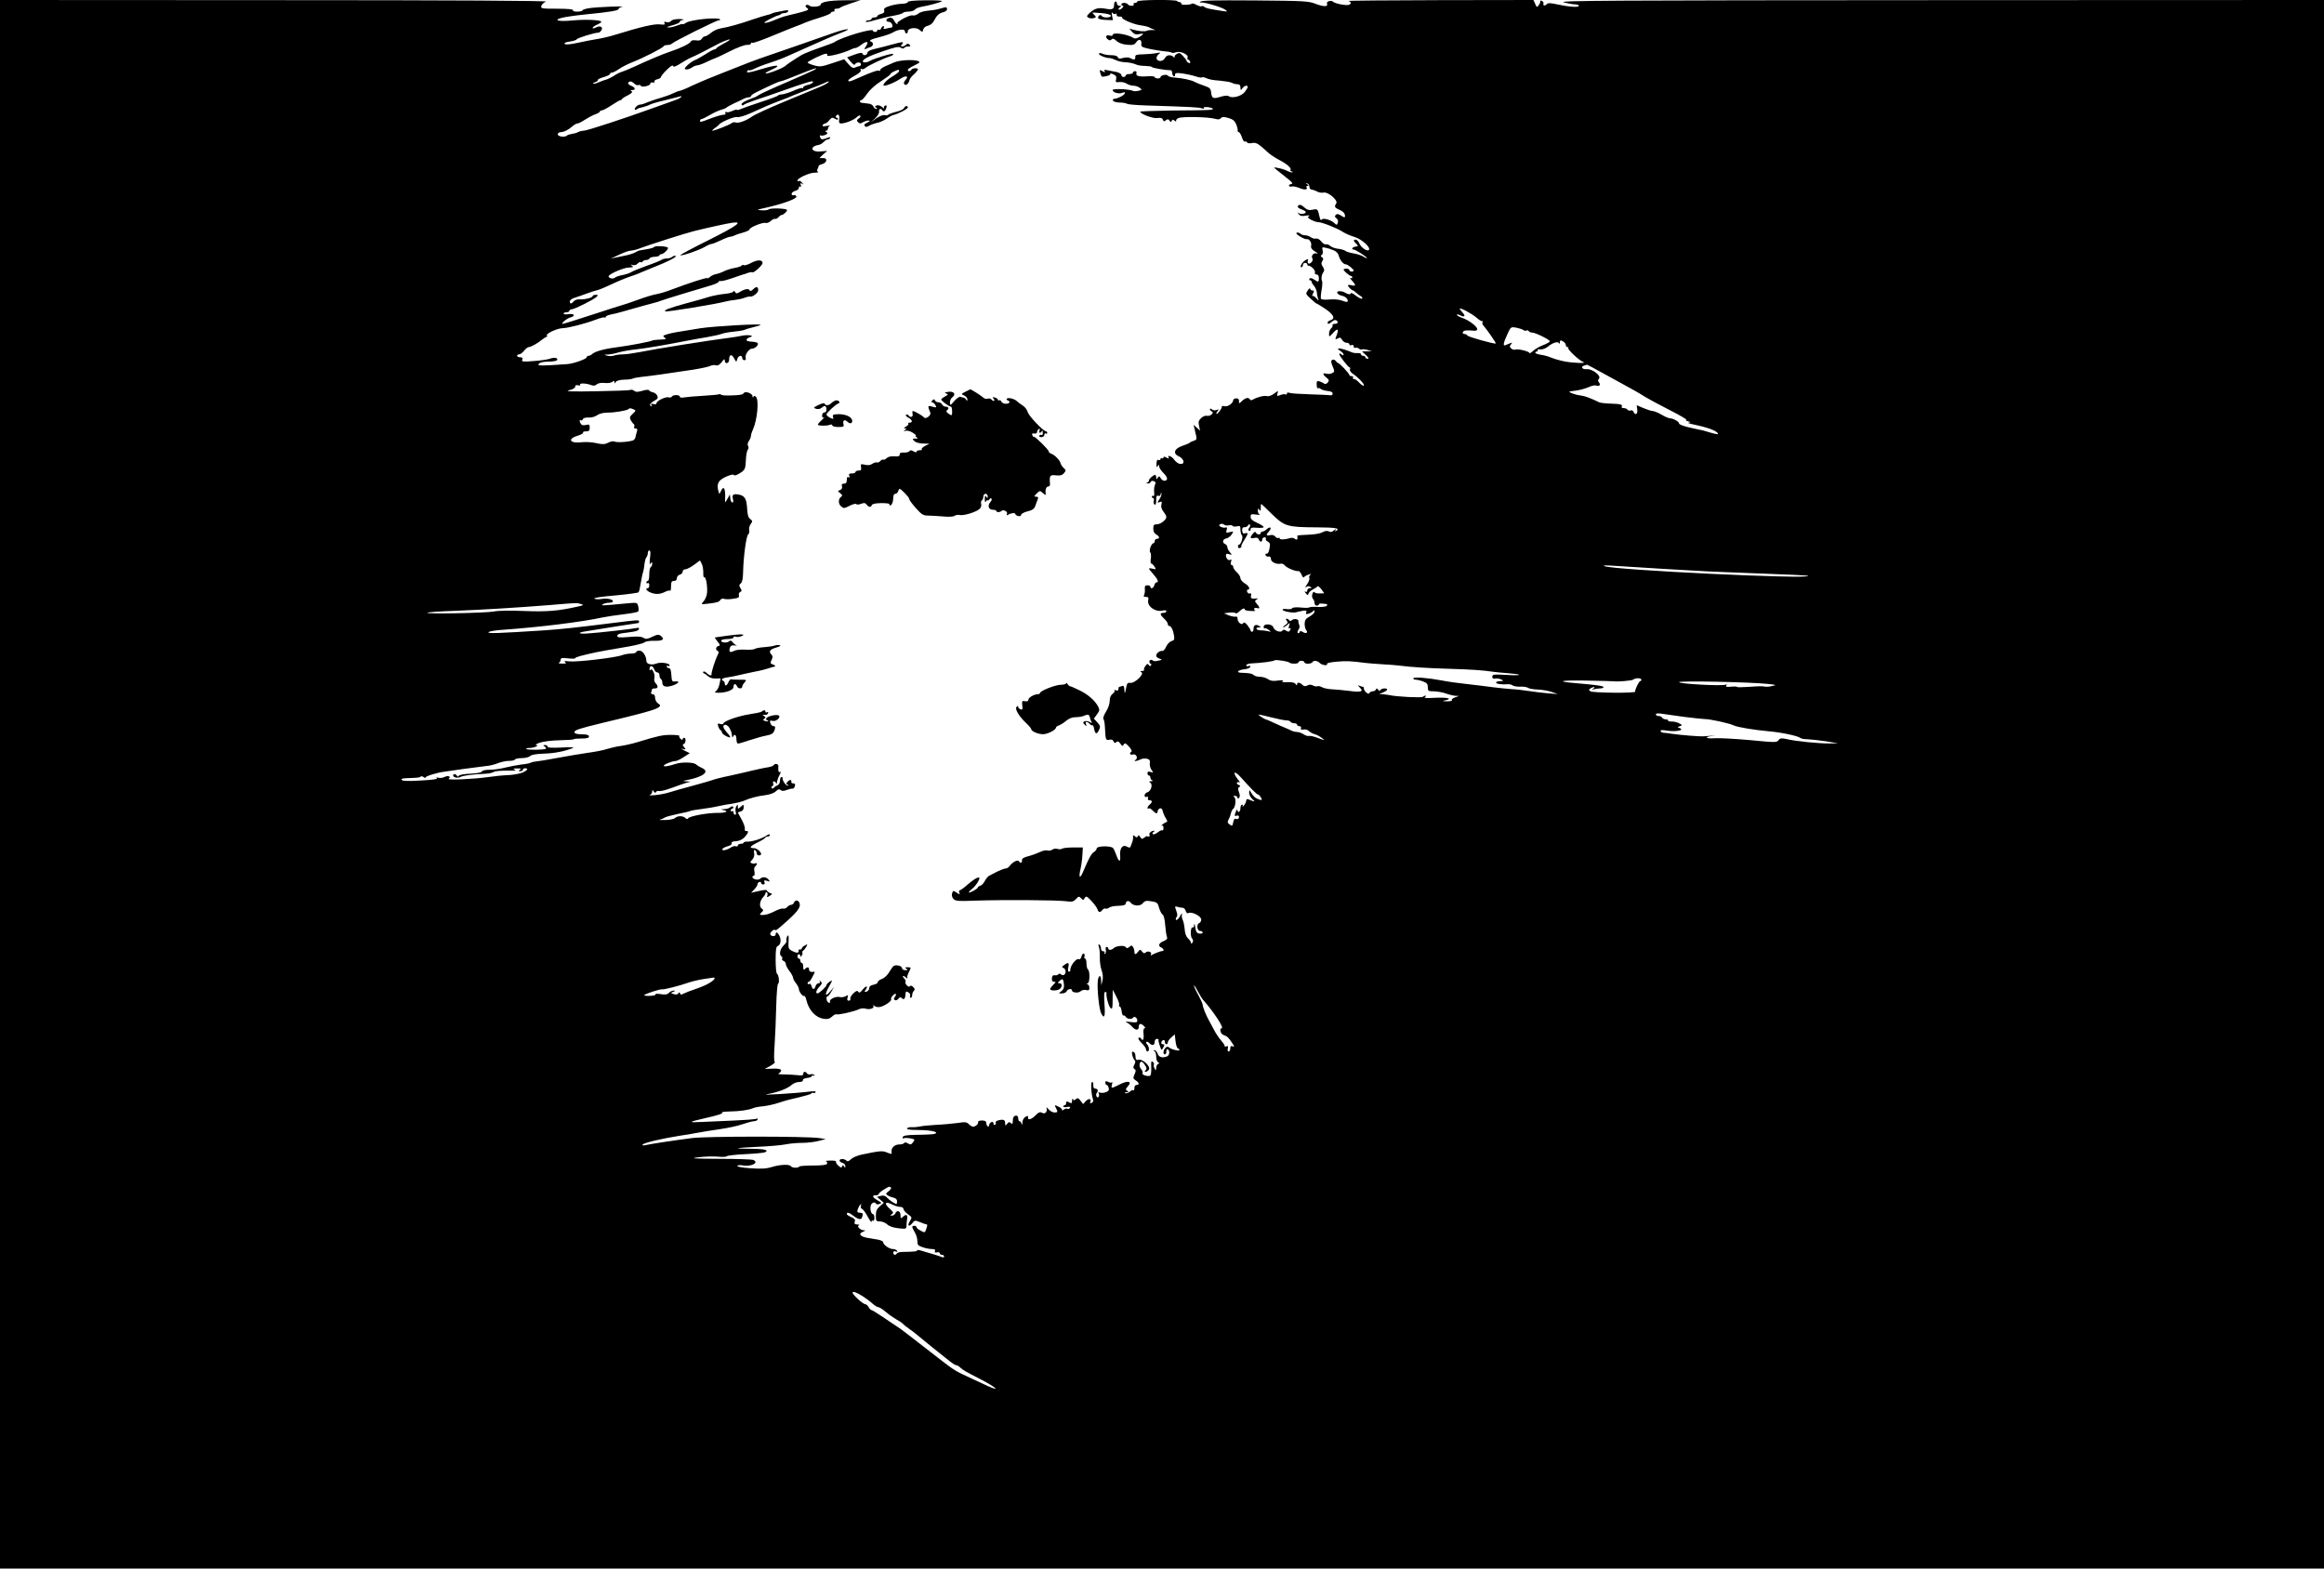 <?xml version="1.0" standalone="no"?>
<!DOCTYPE svg PUBLIC "-//W3C//DTD SVG 20010904//EN"
 "http://www.w3.org/TR/2001/REC-SVG-20010904/DTD/svg10.dtd">
<svg version="1.0" xmlns="http://www.w3.org/2000/svg"
 width="1600pt" height="1080pt" viewBox="0 0 1600 1080"
 preserveAspectRatio="xMidYMid meet">
<g transform="translate(0,1080) scale(0.1,-0.1)"
fill="#000000" stroke="none">
<path d="M0 5400 l0 -5400 8000 0 8000 0 0 5400 0 5400 -2642 -1 c-2276 -1
-2636 -3 -2593 -15 28 -7 62 -14 78 -14 15 0 27 -5 27 -10 0 -13 -73 -7 -155
11 -34 8 -59 9 -63 3 -11 -15 -32 -15 -26 0 3 7 -2 16 -11 20 -9 3 -14 2 -11
-2 2 -4 -2 -16 -9 -26 -14 -18 -15 -18 -26 8 l-12 26 -646 -1 c-355 -1 -638
-3 -628 -6 20 -5 22 -19 4 -26 -18 -7 -96 8 -109 21 -13 13 -48 3 -42 -13 9
-22 -21 -23 -77 -2 -51 20 -76 21 -421 24 -287 2 -368 0 -374 -9 -4 -7 -4 -10
0 -6 10 9 143 -29 170 -48 20 -14 19 -15 -16 -10 -98 15 -114 19 -126 28 -7 6
-15 8 -19 5 -3 -3 -18 0 -33 8 -15 8 -29 13 -31 11 -11 -10 -78 -13 -76 -3 1
6 -3 11 -10 12 -6 0 -15 3 -19 8 -11 11 -274 9 -274 -3 0 -5 -7 -10 -16 -10
-8 0 -12 -4 -9 -10 3 -5 -3 -10 -14 -10 -11 0 -23 5 -26 10 -3 6 -15 10 -26
10 -10 0 -19 -4 -19 -10 0 -5 5 -10 11 -10 6 0 3 -7 -6 -16 -9 -9 -19 -13 -23
-10 -3 4 0 11 8 16 13 8 12 10 -2 10 -10 0 -18 7 -18 15 0 8 -4 15 -10 15 -5
0 -10 -11 -10 -24 0 -30 -13 -35 -64 -25 -46 8 -71 0 -105 -31 -21 -20 -21
-24 -7 -32 9 -5 25 -6 36 -3 18 6 18 8 5 21 -8 9 -15 16 -15 17 0 1 28 0 62
-3 36 -3 63 -10 66 -17 5 -16 -54 -18 -63 -3 -8 13 -25 3 -25 -13 0 -7 19 -13
51 -14 l51 -2 -6 32 c-4 20 -3 27 3 18 5 -7 14 -10 20 -7 7 5 10 2 9 -6 -2 -8
6 -13 19 -12 13 0 21 -2 18 -4 -11 -11 75 -49 126 -56 29 -4 58 -11 64 -16 5
-4 19 -10 30 -13 13 -4 9 -5 -10 -4 -17 1 -35 -2 -40 -5 -12 -7 -58 -3 -95 8
l-25 7 19 -22 c15 -17 27 -20 48 -16 35 8 36 2 3 -19 -15 -10 -31 -13 -38 -9
-44 28 -147 44 -147 22 0 -6 -8 -8 -19 -4 -25 8 -35 -9 -15 -25 11 -10 18 -10
26 -2 9 9 17 7 35 -10 14 -13 40 -23 71 -26 43 -4 51 -1 65 18 18 26 39 18 35
-13 -3 -19 5 -23 62 -35 36 -7 82 -14 102 -16 21 -1 40 -5 44 -8 3 -4 17 -3
29 2 30 11 89 -15 81 -36 -3 -8 -1 -14 3 -14 5 0 11 -7 14 -14 4 -10 1 -13 -9
-9 -7 3 -14 9 -14 13 0 4 -11 19 -25 34 -21 23 -27 25 -44 14 -11 -6 -17 -17
-14 -23 3 -5 0 -4 -8 3 -20 18 -47 15 -59 -8 -13 -24 -48 -27 -57 -5 -3 9 3
22 13 31 18 14 16 14 -16 8 -19 -4 -60 -7 -90 -8 -46 -1 -55 -4 -54 -18 2 -20
-9 -23 -35 -8 -11 6 -30 6 -49 1 -23 -7 -32 -6 -36 5 -3 9 -20 14 -46 14 -23
0 -50 5 -60 10 -11 6 -21 6 -24 1 -6 -9 45 -31 73 -31 9 0 27 -6 41 -13 14 -7
41 -14 60 -15 43 -3 59 -7 84 -17 10 -5 38 -9 62 -9 24 -1 44 -4 44 -7 0 -7
103 -24 128 -22 6 0 12 -7 12 -18 0 -10 5 -21 10 -24 6 -3 10 1 10 10 0 13 8
15 53 9 28 -4 68 -13 89 -20 20 -7 39 -10 42 -7 3 3 13 2 23 -2 30 -13 46 -16
107 -21 32 -3 67 -9 77 -14 10 -6 27 -10 38 -10 15 0 21 -7 21 -22 1 -21 2
-22 14 -5 14 18 36 23 36 8 0 -4 -9 -20 -20 -34 -23 -29 -84 -46 -109 -30 -10
7 -30 5 -60 -4 -50 -15 -58 -11 -63 32 -3 26 -10 32 -48 45 -25 8 -54 20 -65
26 -23 13 -83 26 -139 30 -21 1 -42 7 -45 13 -8 12 -51 3 -51 -10 0 -5 -9 -9
-20 -9 -11 0 -20 4 -20 9 0 5 -21 8 -47 6 -60 -5 -86 2 -79 21 3 8 -1 14 -9
14 -8 0 -15 -4 -15 -10 0 -5 -11 -10 -25 -10 -14 0 -25 -4 -25 -10 0 -5 -7
-10 -15 -10 -8 0 -15 6 -15 14 0 7 -15 16 -32 20 -18 3 -46 9 -62 12 -22 5
-27 4 -21 -6 6 -9 3 -10 -15 0 -20 11 -21 10 -15 -12 10 -30 7 -29 43 -22 18
4 29 10 26 15 -3 5 6 4 20 -2 20 -9 24 -17 20 -35 -5 -20 -3 -22 23 -19 15 2
38 -3 50 -11 12 -8 33 -14 46 -14 13 0 32 -6 43 -14 18 -14 18 -15 -8 -21 -15
-4 -31 -4 -37 -1 -19 12 -141 18 -141 6 0 -16 42 -29 67 -19 16 6 21 5 17 -4
-5 -14 -51 -37 -72 -37 -7 0 -12 -6 -10 -12 3 -8 22 -13 45 -14 22 0 46 -4 53
-9 7 -4 65 -9 129 -11 316 -10 367 -13 385 -20 12 -4 17 -4 13 2 -3 6 8 8 29
6 19 -2 34 -7 34 -11 0 -9 -14 -10 -282 -12 -120 -2 -218 -5 -218 -8 1 -16 88
-48 117 -44 24 4 34 1 39 -11 5 -13 9 -14 21 -4 11 9 17 9 25 -3 7 -11 11 -11
15 -1 4 10 8 10 21 0 9 -7 13 -8 9 -2 -3 6 4 16 16 21 25 12 207 8 252 -5 21
-6 33 -5 40 4 8 10 19 11 51 2 31 -9 44 -19 54 -42 7 -17 12 -37 11 -43 -1 -7
2 -13 8 -13 5 0 15 -16 21 -35 6 -19 15 -33 20 -30 5 3 12 0 15 -5 4 -6 19 -9
35 -5 28 6 43 -3 110 -65 15 -14 47 -35 71 -48 57 -29 92 -59 84 -72 -3 -5 -1
-10 6 -10 7 0 10 -3 7 -6 -4 -3 -19 1 -35 9 -15 8 -44 17 -63 20 -39 8 -42 12
40 -53 60 -47 66 -55 47 -58 -10 -2 -15 -7 -12 -12 3 -5 12 -7 19 -4 8 3 30
-2 51 -10 37 -16 61 -13 50 5 -4 5 0 9 7 9 10 0 9 3 -2 11 -13 9 -13 10 0 6 8
-2 15 -12 15 -23 0 -10 7 -19 15 -19 8 -1 26 -7 38 -14 13 -7 34 -10 45 -7 30
7 100 -53 87 -74 -15 -23 -12 -29 18 -43 30 -13 42 -25 42 -46 0 -10 -6 -10
-26 4 -20 13 -29 14 -38 5 -8 -8 -7 -14 5 -23 10 -8 14 -19 9 -31 -5 -16 -8
-17 -21 -4 -23 24 -81 40 -90 26 -5 -8 -10 -1 -14 18 -13 56 -13 57 -48 50
-25 -5 -38 -1 -55 14 -24 22 -38 25 -47 10 -4 -6 7 -15 24 -21 17 -6 31 -14
31 -19 0 -13 -38 -18 -51 -6 -9 7 -8 5 1 -7 11 -14 22 -17 49 -12 24 4 31 3
22 -4 -11 -7 -7 -12 17 -25 17 -9 39 -16 50 -16 25 0 135 -44 169 -68 16 -10
50 -25 77 -33 48 -14 113 -70 101 -89 -9 -15 -54 14 -66 43 -6 15 -18 27 -25
27 -18 0 -18 -8 3 -28 16 -16 15 -17 -5 -20 -12 -2 -22 -8 -22 -13 0 -5 3 -8
8 -7 9 3 92 -50 92 -58 0 -4 -10 0 -23 9 -12 8 -43 18 -67 22 -25 4 -51 12
-58 18 -7 5 -29 12 -49 14 -21 2 -45 11 -55 20 -9 8 -23 13 -30 11 -7 -3 -21
6 -32 20 -11 14 -26 22 -36 19 -9 -2 -25 2 -35 9 -10 8 -28 14 -40 14 -12 0
-26 5 -32 11 -6 6 -17 9 -25 7 -8 -3 0 -13 22 -26 19 -12 39 -20 45 -19 17 6
37 -23 32 -44 -4 -15 3 -26 26 -40 21 -13 24 -18 11 -14 -22 6 -40 -17 -28
-36 8 -13 -16 -40 -28 -33 -5 3 -7 12 -4 20 4 12 2 12 -14 4 -23 -12 -46 -50
-30 -50 5 0 10 7 10 15 0 8 7 15 15 15 8 0 15 -4 15 -10 0 -5 4 -10 10 -10 18
0 48 -33 43 -46 -3 -8 2 -14 11 -14 10 0 16 -9 16 -25 0 -29 -3 -30 -34 -9
-16 10 -26 12 -31 5 -3 -6 -1 -11 4 -11 6 0 11 -4 11 -10 0 -5 8 -19 18 -30 9
-11 17 -31 18 -43 1 -12 4 -31 8 -42 7 -18 6 -18 -12 2 -11 12 -23 19 -27 15
-4 -4 -2 3 4 16 10 18 9 22 -4 22 -8 0 -15 6 -15 12 0 7 -7 2 -16 -11 -16 -23
-16 -25 19 -57 20 -19 38 -34 41 -34 3 0 31 -17 61 -37 57 -39 70 -67 35 -78
-11 -3 -20 -11 -20 -16 0 -13 11 -11 31 7 10 9 23 13 28 9 18 -11 12 -25 -10
-25 -11 0 -18 -4 -15 -9 3 -5 -1 -14 -9 -21 -8 -7 -15 -24 -15 -37 0 -25 0
-25 30 7 31 34 39 25 20 -25 -9 -23 -8 -25 10 -15 15 8 21 6 30 -10 6 -11 20
-20 30 -20 11 0 20 -5 20 -11 0 -6 7 -9 15 -5 9 3 15 0 15 -10 0 -8 5 -12 10
-9 6 4 17 1 25 -5 8 -6 18 -9 23 -6 5 3 22 1 38 -4 l29 -8 -34 -1 -34 -1 27
-25 c19 -18 22 -25 12 -25 -9 0 -16 5 -16 10 0 6 -7 10 -15 10 -8 0 -15 5 -15
11 0 6 -10 9 -23 8 -12 -1 -29 1 -37 4 -79 33 -126 38 -80 9 11 -7 20 -17 20
-23 0 -8 -5 -7 -15 1 -8 7 -15 8 -15 3 0 -12 62 -93 72 -93 4 0 5 -6 2 -14 -3
-7 6 -20 19 -29 38 -25 86 -76 76 -82 -4 -3 -18 6 -31 20 -12 14 -28 25 -35
25 -8 0 -11 5 -8 10 3 6 -1 10 -9 10 -9 0 -16 4 -16 8 0 10 -68 82 -77 82 -3
0 -11 7 -17 15 -7 9 -16 11 -24 7 -10 -7 -9 -16 3 -45 14 -34 14 -37 -3 -46
-10 -6 -28 -7 -40 -4 -28 7 -28 -4 0 -27 19 -15 20 -20 9 -34 -9 -10 -18 -13
-25 -7 -6 5 -20 11 -31 15 -18 5 -21 2 -20 -23 0 -16 4 -27 8 -24 4 3 13 0 20
-5 7 -6 28 -12 47 -14 23 -2 35 -8 35 -18 0 -8 -7 -13 -15 -12 -8 2 -71 5
-140 7 -69 2 -133 6 -142 10 -11 4 -18 3 -18 -5 0 -6 -4 -9 -9 -6 -5 4 -21 2
-36 -4 -24 -9 -26 -8 -20 11 7 21 7 21 -23 -1 -18 -14 -39 -21 -51 -17 -19 5
-72 -9 -98 -26 -6 -4 -14 -3 -18 3 -10 16 -29 12 -53 -10 -22 -21 -22 -21 -22
-1 0 14 -6 19 -20 18 -11 -1 -20 -6 -20 -13 0 -20 -38 -47 -59 -41 -11 3 -20
2 -19 -2 3 -10 -26 -51 -36 -51 -4 0 -2 8 5 17 12 15 12 16 -5 10 -10 -4 -25
-2 -32 4 -9 7 -14 8 -14 1 0 -6 6 -12 13 -15 20 -7 -11 -36 -33 -30 -11 3 -28
-4 -40 -15 -18 -17 -21 -27 -15 -54 l7 -33 -22 20 -23 20 7 -27 c3 -16 9 -39
12 -52 4 -19 1 -26 -18 -31 -12 -4 -25 -10 -28 -14 -3 -3 -25 -13 -50 -21 -55
-18 -67 -53 -26 -71 42 -19 47 -62 5 -52 -11 3 -27 16 -36 29 -15 23 -51 35
-37 13 4 -8 0 -8 -15 0 -15 8 -21 9 -21 1 0 -6 -5 -8 -10 -5 -6 3 -10 1 -10
-5 0 -7 -6 -10 -14 -7 -9 4 -13 -4 -14 -26 -1 -23 2 -27 8 -17 8 13 10 13 10
-1 0 -9 14 -30 31 -47 30 -30 32 -52 4 -52 -8 0 -19 8 -24 18 -9 15 -12 15
-21 2 -8 -13 -10 -13 -10 3 0 9 -3 17 -7 17 -14 -1 -43 -27 -43 -38 0 -6 -6
-13 -12 -15 -8 -4 -7 -6 4 -6 9 -1 18 4 20 11 3 7 12 9 22 5 12 -5 15 -11 8
-24 -5 -10 -8 -33 -6 -51 2 -20 0 -31 -6 -27 -6 3 -10 1 -10 -4 0 -6 4 -11 9
-11 5 0 7 -8 4 -19 -3 -10 0 -22 6 -25 7 -5 11 6 11 29 0 29 3 36 15 31 10 -3
15 1 16 12 0 9 3 12 5 5 3 -6 -3 -24 -13 -39 -17 -27 -17 -28 1 -21 15 6 17 4
12 -17 -4 -16 1 -32 14 -49 11 -14 20 -30 20 -36 0 -20 -40 -51 -65 -51 -21 0
-25 -5 -25 -30 0 -19 7 -33 20 -40 24 -13 26 -30 5 -30 -8 0 -15 -7 -15 -15 0
-8 -4 -15 -8 -15 -15 0 -34 -52 -23 -63 5 -5 7 -25 4 -43 -3 -19 -2 -34 3 -34
5 0 15 -10 22 -21 13 -20 12 -21 -12 -15 -31 8 -32 3 -8 -23 43 -48 54 -71 33
-71 -5 0 -11 -9 -14 -20 -5 -20 -27 -28 -27 -10 0 6 -9 10 -20 10 -16 0 -20
-6 -18 -28 1 -15 -1 -33 -6 -40 -5 -8 0 -12 14 -12 16 0 19 -5 15 -22 -9 -43
50 -85 101 -72 14 4 24 2 24 -5 0 -6 -9 -11 -20 -11 -27 0 -25 -12 5 -40 14
-13 25 -29 25 -37 0 -7 4 -13 10 -13 13 0 27 -28 33 -67 4 -26 1 -32 -17 -37
-12 -3 -29 -20 -37 -38 -8 -18 -20 -32 -28 -30 -16 3 -41 -16 -41 -33 0 -7 10
-16 23 -20 21 -7 20 -8 -8 -14 -16 -4 -32 -4 -35 -1 -11 11 -27 8 -27 -6 0 -7
4 -14 9 -14 5 0 6 -5 2 -11 -4 -8 -9 -7 -15 2 -7 11 -11 10 -23 -6 -8 -11 -12
-23 -10 -27 3 -5 -3 -8 -13 -8 -14 0 -15 -2 -4 -9 20 -13 -46 -76 -76 -73 -16
3 -24 -3 -27 -20 -3 -13 -7 -32 -9 -43 -3 -11 -5 -6 -6 14 -1 26 -4 32 -17 27
-9 -3 -18 -6 -20 -6 -2 0 -4 -7 -4 -15 0 -9 -6 -12 -17 -8 -10 3 -15 2 -11 -2
5 -5 -1 -14 -12 -22 -13 -10 -20 -26 -20 -49 0 -20 -11 -52 -26 -75 -16 -26
-22 -45 -16 -52 5 -7 9 -38 10 -71 3 -69 6 -76 32 -69 13 3 22 -1 26 -11 5
-12 10 -14 19 -6 10 8 17 6 28 -10 13 -19 16 -19 24 -6 7 12 13 10 35 -14 15
-16 23 -32 18 -35 -18 -11 -10 -26 9 -20 22 7 39 -24 19 -37 -20 -12 9 -10 34
3 11 6 31 8 44 5 19 -5 23 -12 20 -30 -2 -13 3 -34 11 -46 15 -21 15 -22 -6
-15 -15 5 -21 2 -21 -9 0 -9 5 -16 10 -16 6 0 10 -6 10 -14 0 -8 6 -17 13 -19
6 -3 3 -6 -8 -6 -15 -1 -17 -3 -6 -10 19 -12 6 -58 -19 -66 -11 -3 -20 -13
-20 -22 0 -9 6 -13 14 -10 10 4 13 1 9 -9 -3 -8 1 -14 11 -14 20 0 21 -14 1
-30 -16 -13 -21 -35 -6 -26 4 3 16 -3 26 -14 21 -23 35 -26 35 -6 0 8 7 16 15
20 10 3 17 -3 21 -22 4 -15 14 -37 22 -49 8 -13 10 -23 5 -23 -5 0 -18 -7 -29
-16 -10 -8 -13 -13 -6 -9 8 4 12 -2 12 -16 0 -12 -3 -19 -6 -16 -4 3 -18 -2
-32 -13 -13 -11 -29 -17 -34 -14 -6 4 -5 10 3 15 8 5 10 9 4 9 -19 0 -38 -18
-31 -29 6 -9 -7 -16 -17 -8 -2 1 -11 -4 -20 -11 -13 -11 -17 -10 -27 5 -8 13
-13 15 -17 5 -4 -10 -8 -10 -20 0 -12 10 -14 9 -12 -3 1 -7 -1 -22 -4 -32 -4
-9 -9 -24 -12 -32 -4 -13 -9 -14 -27 -4 -30 16 -51 -13 -46 -64 4 -47 -10 -43
-27 7 -8 21 -17 42 -22 47 -18 17 -113 15 -113 -4 0 -7 -9 -18 -19 -24 -18
-11 -33 -39 -75 -137 -22 -51 -31 -40 -17 21 6 26 12 71 13 98 l3 50 -65 0
c-36 0 -70 -4 -77 -8 -7 -5 -21 -6 -33 -2 -12 4 -27 1 -35 -5 -8 -6 -22 -9
-33 -6 -10 4 -33 -1 -51 -10 -19 -9 -54 -22 -80 -29 -33 -8 -46 -17 -45 -28 2
-19 -11 -23 -21 -7 -8 13 -45 -6 -63 -32 -7 -10 -20 -18 -29 -18 -8 0 -34 -10
-57 -21 -22 -12 -48 -25 -56 -29 -8 -4 -22 -20 -30 -36 -8 -16 -22 -30 -30
-32 -8 -2 -17 -8 -18 -13 -4 -11 -62 -42 -62 -33 0 3 11 15 24 25 14 11 31 33
40 49 13 27 13 29 -3 27 -10 -2 -40 -22 -66 -45 -26 -23 -52 -42 -57 -42 -6 0
-7 -7 -4 -16 6 -15 4 -15 -18 0 -23 15 -25 15 -31 -5 -4 -13 -1 -27 9 -38 14
-15 31 -17 158 -12 186 6 549 4 614 -4 45 -6 54 -4 72 15 18 19 21 20 35 5 14
-14 17 -14 25 2 9 15 14 13 45 -19 19 -20 38 -46 42 -57 8 -25 18 -27 35 -6 7
8 16 12 22 9 5 -3 15 0 23 6 8 7 37 13 65 13 31 1 50 6 50 14 0 20 21 26 34 8
18 -24 67 -27 85 -3 13 16 23 18 58 12 39 -6 44 -10 53 -45 6 -21 17 -42 24
-46 8 -5 15 -33 18 -73 3 -36 8 -72 12 -81 5 -12 -1 -20 -23 -29 -33 -13 -41
-34 -16 -44 15 -5 22 -27 8 -24 -8 1 -57 -17 -76 -29 -6 -3 -7 -1 -3 6 10 15
-22 27 -36 13 -8 -8 -15 -7 -25 6 -12 16 -14 16 -27 0 -17 -23 -26 -23 -26 0
0 9 -4 23 -9 31 -8 13 -12 13 -26 1 -13 -10 -18 -11 -24 -2 -9 15 -67 10 -83
-6 -15 -15 -38 -16 -38 -2 0 6 -5 10 -11 10 -6 0 -9 -9 -6 -20 3 -11 0 -23 -5
-27 -7 -3 -8 -1 -4 5 4 7 1 12 -8 12 -9 0 -16 8 -16 19 0 11 -5 23 -11 27 -8
4 -9 -1 -3 -17 4 -13 7 -45 6 -71 -1 -26 4 -66 12 -88 9 -25 11 -51 6 -72 l-8
-33 -1 33 c-1 43 -18 41 -23 -2 -6 -53 9 -196 23 -223 22 -42 29 -24 23 62 -4
59 -3 85 5 85 6 0 10 -3 9 -7 -5 -20 15 -93 28 -104 12 -10 14 -1 14 57 l1 69
25 -48 c14 -26 22 -52 19 -57 -3 -6 -2 -10 4 -10 5 0 11 -15 13 -32 2 -18 7
-31 12 -30 5 2 12 -2 17 -10 10 -15 41 -18 50 -5 9 13 29 -1 29 -20 0 -13 -8
-15 -47 -10 -30 4 -40 3 -28 -2 11 -5 29 -18 39 -30 24 -27 46 -27 46 -1 0 24
16 26 36 5 9 -9 11 -15 4 -15 -7 0 -10 -15 -7 -40 4 -38 -5 -52 -18 -30 -4 6
-11 8 -16 4 -6 -3 4 -19 20 -35 17 -16 31 -36 31 -44 0 -8 5 -15 10 -15 14 0
13 33 -2 48 -6 6 -9 15 -5 18 3 4 13 -1 22 -10 19 -19 35 -13 35 13 0 10 7 18
15 18 8 0 13 -3 11 -6 -2 -3 2 -22 9 -41 11 -34 12 -34 24 -12 10 18 9 22 -3
22 -10 0 -13 6 -10 15 8 19 24 19 24 0 0 -8 5 -15 10 -15 6 0 10 6 10 13 0 7
11 23 24 34 l24 21 5 -46 c3 -26 10 -48 16 -50 6 -2 11 -7 11 -12 0 -10 -59 5
-73 19 -6 6 -15 5 -23 -4 -16 -16 -19 -45 -4 -45 6 0 10 9 10 21 0 11 4 17 10
14 16 -10 12 -42 -6 -49 -32 -12 -55 -6 -64 19 -5 14 -15 25 -22 24 -10 0 -10
-2 0 -6 6 -2 12 -20 12 -38 0 -18 6 -36 13 -39 10 -5 10 -7 0 -12 -7 -3 -13
-15 -13 -27 -1 -20 -2 -20 -11 -4 -5 9 -8 21 -5 26 3 5 0 14 -8 20 -10 9 -12
2 -10 -39 1 -27 -2 -53 -7 -56 -15 -9 -61 5 -53 17 3 6 -1 18 -10 28 -16 17
-13 51 4 51 4 0 15 -11 23 -24 12 -17 13 -26 4 -35 -7 -7 -8 -11 0 -11 6 0 16
6 22 14 17 20 -41 76 -69 69 -13 -3 -20 0 -21 8 -1 8 -2 20 -3 28 0 8 -7 16
-14 19 -10 3 -11 -3 -6 -25 4 -15 11 -31 17 -34 5 -4 4 -15 -3 -29 -10 -18 -9
-24 1 -31 10 -6 10 -13 0 -36 -11 -25 -11 -29 8 -42 25 -16 27 -31 6 -31 -9 0
-15 -9 -15 -22 0 -12 -3 -18 -7 -15 -3 4 -14 0 -24 -9 -10 -9 -24 -14 -31 -11
-8 3 -5 6 7 6 16 1 17 3 5 11 -12 7 -11 12 5 30 31 35 1 42 -55 14 -59 -30
-63 -30 -54 -1 3 12 3 19 -1 15 -4 -4 -16 -3 -26 3 -15 7 -19 6 -19 -6 0 -8 4
-15 9 -15 5 0 11 -9 14 -21 4 -15 -1 -22 -19 -29 -13 -5 -31 -7 -41 -3 -11 4
-14 3 -9 -5 4 -7 4 -17 0 -23 -4 -8 -9 -7 -15 2 -4 8 -3 19 3 26 12 14 4 28
-15 28 -7 0 -11 11 -10 23 2 12 -2 22 -8 22 -12 0 -6 -89 7 -123 3 -8 -2 -17
-11 -21 -9 -3 -13 -2 -10 4 14 23 -8 31 -28 10 l-20 -22 -18 23 c-14 19 -20
21 -32 11 -12 -10 -16 -10 -20 0 -3 7 -6 3 -6 -10 -1 -20 -4 -21 -21 -12 -16
9 -20 8 -20 -5 0 -8 -4 -15 -10 -15 -5 0 -10 -4 -10 -9 0 -4 12 -6 26 -3 19 3
25 1 20 -7 -4 -6 -12 -9 -17 -5 -5 3 -18 0 -27 -7 -9 -7 -14 -9 -10 -5 4 5 -4
15 -18 23 -34 17 -37 17 -24 -6 14 -27 13 -31 -11 -31 -11 0 -29 10 -40 22
-10 13 -17 16 -14 8 8 -25 -10 -44 -31 -32 -14 8 -24 4 -47 -20 -28 -28 -55
-33 -49 -9 2 9 -3 9 -18 1 -12 -6 -20 -22 -21 -38 -1 -17 -3 -20 -6 -10 -2 10
-9 18 -14 18 -5 0 -9 9 -9 21 0 27 -35 21 -36 -6 -2 -36 -4 -39 -16 -27 -9 9
-14 7 -24 -6 -12 -16 -13 -15 -14 6 0 15 -6 22 -19 22 -28 0 -52 -11 -46 -20
3 -5 1 -11 -5 -15 -5 -3 -10 1 -10 9 0 10 -6 13 -15 10 -8 -4 -15 -13 -15 -21
0 -8 -4 -11 -10 -8 -5 3 -10 14 -10 23 0 12 -9 17 -30 17 -17 0 -28 -5 -26
-10 4 -11 -13 -29 -32 -33 -7 -1 -20 6 -31 17 -16 16 -26 17 -77 9 -32 -4 -99
-11 -149 -13 -49 -3 -101 -8 -115 -12 -14 -3 -37 -5 -52 -4 -14 1 -29 -2 -33
-8 -4 -7 16 -11 62 -11 82 0 144 -10 138 -21 -6 -9 -29 -11 -142 -13 -60 -1
-84 -5 -88 -15 -3 -8 0 -11 8 -8 8 3 28 2 46 -1 30 -7 31 -8 17 -27 -13 -17
-18 -18 -35 -8 -13 8 -22 9 -26 3 -3 -6 -19 -10 -34 -10 -32 0 -57 -24 -53
-51 3 -17 1 -17 -30 -5 -33 14 -47 13 -176 -14 -29 -6 -62 -20 -74 -32 -14
-14 -23 -17 -31 -9 -14 14 -47 14 -47 0 0 -6 9 -13 20 -16 11 -3 20 -13 20
-22 0 -13 -2 -13 -9 -2 -7 11 -9 11 -13 0 -4 -11 -10 -10 -26 5 -12 10 -19 23
-16 27 3 5 -14 9 -38 8 -24 0 -38 -3 -31 -5 7 -3 10 -11 7 -17 -3 -8 -34 -12
-95 -12 -50 0 -93 -3 -96 -7 -6 -12 -51 -10 -58 2 -9 15 -73 12 -130 -5 -38
-12 -73 -14 -147 -9 -58 4 -95 11 -92 16 4 6 19 7 35 4 60 -12 121 20 73 38
-9 3 -113 7 -232 7 -185 1 -206 3 -142 11 41 5 101 7 132 4 31 -3 59 -2 62 3
3 4 58 11 123 14 65 3 126 9 136 12 38 15 1 25 -90 25 -53 0 -94 2 -92 4 2 2
65 7 140 10 75 3 161 11 190 17 30 6 81 10 114 10 33 0 83 6 110 13 l50 13
-45 7 c-92 13 -771 13 -875 0 -118 -15 -290 -41 -323 -49 -14 -3 -21 -2 -18 4
8 12 134 42 256 61 36 5 90 14 120 20 30 6 100 17 155 25 55 8 127 23 159 35
33 11 67 20 77 20 10 0 21 5 25 11 4 7 0 9 -12 5 -11 -3 -75 -8 -144 -11 -69
-3 -170 -7 -225 -10 -101 -5 -98 -1 15 25 94 21 131 33 121 40 -6 3 17 6 52 7
69 1 132 10 162 23 11 5 43 11 70 13 28 3 77 14 110 25 33 12 95 28 138 37 42
10 80 21 83 26 3 5 9 7 14 4 5 -3 11 -1 15 5 4 7 -10 8 -42 4 -95 -12 -346
-27 -293 -18 77 13 144 39 174 67 11 9 32 17 48 17 17 0 27 5 26 13 -2 7 10
13 30 15 17 2 32 8 32 13 0 6 5 7 12 3 6 -4 8 -3 5 4 -4 5 -16 8 -26 5 -10 -3
-22 0 -25 6 -10 16 -26 14 -26 -3 0 -11 -9 -13 -37 -9 -21 2 -63 5 -93 5 -30
0 -48 3 -40 7 8 3 16 12 18 19 2 12 -25 17 -83 13 l-30 -1 39 21 c21 12 35 24
30 27 -6 4 -6 51 -1 117 4 61 9 180 11 265 2 86 8 156 13 157 11 4 5 61 -8 69
-5 3 -9 46 -9 95 0 68 3 91 14 95 20 8 26 40 13 69 -13 27 -27 33 -27 11 0
-16 -32 -15 -37 1 -4 12 25 38 33 30 6 -6 14 0 92 70 65 59 85 88 77 113 -7
24 -30 26 -39 5 -3 -8 -12 -15 -19 -15 -8 0 -20 -7 -27 -15 -7 -9 -20 -13 -27
-11 -8 3 -35 -5 -61 -19 -26 -14 -60 -25 -77 -25 -27 0 -28 1 -13 17 16 15 16
17 1 28 -18 14 -12 54 12 79 8 8 15 20 15 26 0 6 4 9 10 5 5 -3 6 -13 3 -21
-5 -14 -3 -14 15 -3 21 13 21 14 2 21 -11 4 -20 12 -20 17 0 5 -23 4 -55 -4
l-54 -12 22 23 c12 13 22 28 22 35 0 7 6 14 12 16 7 3 13 0 13 -6 0 -6 7 -11
15 -11 9 0 12 6 8 16 -5 13 -2 15 18 9 21 -7 22 -6 10 9 -16 18 -42 21 -58 5
-12 -12 -53 -3 -53 12 0 5 4 9 10 9 5 0 7 13 4 29 -4 16 -1 32 5 35 6 4 11 12
11 17 0 6 -4 8 -9 5 -5 -4 -16 -3 -25 0 -13 5 -13 8 3 25 12 13 16 29 13 46
-3 18 -1 24 7 19 6 -4 11 -14 11 -22 0 -8 7 -14 15 -14 8 0 15 4 15 9 0 16
-30 41 -49 41 -36 0 -29 13 22 38 29 14 54 29 55 34 2 4 10 8 18 8 8 0 14 5
14 11 0 7 -9 5 -24 -5 -34 -22 -96 -41 -128 -41 -16 1 -28 -3 -28 -7 0 -4 -9
-8 -20 -8 -11 0 -20 -5 -20 -11 0 -6 -6 -9 -14 -6 -7 3 -22 0 -32 -7 -27 -19
-66 -27 -61 -13 2 6 18 15 36 20 20 5 31 13 28 21 -3 8 7 13 31 14 23 2 44 12
59 28 25 28 30 45 11 42 -8 -2 -12 5 -10 15 2 10 -8 39 -22 64 -14 25 -26 47
-26 48 0 2 9 5 20 8 13 3 20 14 20 28 0 21 -1 22 -20 4 -19 -17 -20 -17 -20 1
-1 18 -1 18 -11 1 -6 -9 -7 -26 -4 -37 4 -11 2 -20 -4 -20 -6 0 -11 7 -11 16
0 8 -4 12 -10 9 -6 -3 -10 -2 -10 4 0 5 6 11 13 14 6 2 9 8 4 12 -4 5 -13 3
-19 -3 -7 -7 -26 -13 -42 -13 -24 -1 -26 -3 -8 -6 43 -8 21 -21 -35 -20 -69 1
-195 -22 -205 -37 -5 -8 -11 -7 -20 2 -16 16 -53 16 -70 0 -7 -7 -38 -14 -68
-14 -30 -1 -46 0 -35 3 11 3 25 9 30 13 6 5 46 16 89 25 44 9 83 18 88 21 5 3
41 9 81 14 40 5 92 14 117 20 25 6 65 13 90 16 25 4 59 12 75 18 51 22 98 34
154 41 32 4 61 15 73 27 14 14 23 17 32 8 9 -7 22 -7 37 -1 25 9 33 11 48 11
5 0 11 8 14 19 3 12 -1 18 -12 17 -9 0 -15 5 -13 12 3 16 -13 15 -27 -2 -9
-11 -9 -15 1 -19 9 -4 10 -6 1 -6 -13 -1 -39 38 -35 52 1 4 -2 7 -8 7 -5 0
-10 -11 -10 -25 0 -15 -7 -28 -17 -32 -10 -4 -21 -11 -25 -17 -4 -6 -11 -7
-15 -2 -4 5 -3 11 4 13 7 2 9 11 6 19 -3 8 -1 14 5 14 6 0 13 -6 15 -12 3 -8
6 -5 6 5 1 10 8 32 17 49 9 16 11 27 5 24 -11 -7 -15 5 -12 37 2 17 -23 24
-33 8 -3 -5 -20 -11 -38 -14 -18 -2 -62 -12 -98 -20 -36 -9 -110 -26 -165 -38
-55 -11 -109 -25 -120 -30 -11 -4 -72 -22 -135 -39 -63 -17 -136 -37 -163 -46
-26 -8 -71 -17 -100 -19 -28 -2 -44 -2 -34 1 9 3 17 13 17 22 0 15 2 15 11 2
7 -10 12 -11 15 -4 3 7 13 10 22 7 10 -2 49 8 87 22 39 15 84 30 100 35 l30 8
-30 2 c-28 2 -27 3 10 10 109 22 153 58 98 82 -15 7 -34 18 -41 25 -16 15 -96
17 -138 4 -52 -17 -84 -22 -84 -13 0 9 58 32 81 32 8 0 34 12 56 27 l42 27
-37 18 c-22 11 -27 15 -12 11 23 -5 24 -5 10 12 -11 14 -12 19 -3 22 15 5 18
43 3 43 -5 0 -10 -5 -10 -10 0 -6 -6 -5 -14 2 -8 7 -12 16 -9 21 2 4 -24 7
-58 7 -59 0 -85 -6 -234 -51 -33 -10 -82 -21 -110 -25 -27 -3 -69 -13 -92 -20
-22 -8 -85 -21 -140 -28 -54 -8 -150 -24 -213 -36 -63 -12 -126 -22 -140 -23
-14 -1 -29 -5 -35 -8 -5 -4 -35 -10 -66 -13 -31 -4 -81 -14 -110 -21 -30 -8
-77 -15 -106 -15 -30 0 -53 -5 -55 -12 -3 -7 -33 -13 -78 -15 -40 -1 -77 -8
-81 -14 -5 -8 -8 -8 -13 0 -9 13 -26 15 -26 2 0 -15 31 -21 52 -10 18 9 75 17
178 22 19 1 42 7 50 12 8 6 49 9 90 9 47 -1 68 1 55 6 -16 7 -13 9 15 9 26 1
31 -2 20 -9 -13 -8 -12 -10 3 -10 9 0 17 5 17 10 0 6 7 10 15 10 25 0 17 -14
-17 -29 -18 -8 -62 -16 -98 -18 -36 -1 -96 -7 -135 -13 -106 -15 -292 -23
-276 -12 20 15 -5 25 -29 12 -11 -6 -31 -8 -43 -5 -15 4 -18 3 -9 -3 9 -6 -30
-12 -109 -16 -82 -5 -125 -4 -132 3 -8 8 2 12 34 13 83 3 88 4 95 11 4 4 13 2
21 -4 7 -6 13 -7 13 -2 0 9 79 33 125 39 11 1 74 10 140 20 66 9 136 18 155
20 20 1 56 10 80 20 25 9 59 16 77 15 18 0 35 4 38 9 3 6 25 10 47 10 23 0 49
6 57 14 11 10 43 15 96 17 72 2 144 16 200 39 12 5 -21 7 -77 3 -68 -3 -98 -2
-98 6 0 6 -8 11 -17 11 -15 0 -16 -2 -3 -10 8 -5 12 -12 8 -15 -8 -9 -127 -10
-135 -2 -3 4 7 7 23 7 31 0 73 19 44 20 -8 1 3 8 25 16 23 8 81 16 137 17 54
1 98 4 98 7 0 3 24 5 52 5 39 0 53 4 53 14 0 10 -14 15 -50 15 -36 1 -50 5
-50 15 0 14 30 24 195 64 36 9 110 27 165 40 145 36 204 54 221 68 12 10 12
14 -6 26 -11 8 -20 25 -20 39 0 15 -6 24 -16 24 -11 0 -14 5 -10 16 3 9 6 18
6 20 0 2 9 4 20 4 22 0 23 16 2 38 -7 8 -10 22 -7 32 8 24 -16 75 -26 58 -5
-8 -8 -5 -7 9 2 25 24 20 33 -8 4 -10 13 -19 21 -19 8 0 14 -9 14 -19 0 -11 5
-23 10 -26 6 -3 10 -15 10 -26 0 -27 25 -34 71 -19 42 14 53 33 17 28 -21 -3
-23 2 -26 45 -2 33 -7 47 -18 47 -7 0 -14 5 -14 11 0 5 5 7 10 4 6 -3 10 -2
10 4 0 15 -62 24 -92 12 -33 -13 -68 -3 -68 18 0 34 -25 71 -47 71 -13 0 -23
-4 -23 -10 0 -5 -15 -10 -34 -10 -19 0 -47 -5 -63 -11 -42 -17 -306 -48 -360
-43 -35 4 -44 2 -33 -5 12 -8 7 -11 -20 -10 -19 0 -29 3 -22 6 6 2 12 12 12
20 0 13 9 15 50 10 28 -3 50 -3 50 1 0 7 43 19 145 41 22 5 102 19 179 32 76
12 144 28 151 35 7 7 34 12 62 12 61 -2 79 7 59 28 -19 18 -28 18 -71 -3 -30
-14 -39 -15 -56 -4 -15 9 -43 10 -100 5 -66 -5 -79 -4 -79 8 0 11 16 17 58 21
32 4 66 9 75 13 23 8 22 27 0 20 -23 -6 -271 -34 -341 -38 -65 -4 -68 7 -4 16
26 4 115 18 199 32 83 13 154 24 157 24 3 0 6 5 6 11 0 12 -9 11 -185 -11
-263 -33 -342 -41 -465 -50 -326 -21 -393 -23 -387 -13 4 6 51 14 104 17 252
18 541 54 683 85 25 5 88 15 140 21 52 6 99 15 103 19 4 4 5 20 1 36 -7 27 -7
27 -73 21 -179 -17 -186 -17 -171 -7 8 6 27 11 43 11 15 0 27 4 27 9 0 15 -38
23 -78 17 -20 -4 -43 -2 -50 2 -8 6 47 14 143 22 86 8 158 18 161 22 6 9 8 19
20 88 3 19 8 42 11 50 3 8 8 33 10 55 2 22 9 44 14 49 5 6 9 18 9 28 0 10 5
18 11 18 7 0 9 -17 4 -52 -4 -38 -3 -49 4 -38 9 13 11 13 11 -2 0 -9 -4 -20
-10 -23 -6 -3 -10 -26 -10 -51 0 -24 -4 -44 -10 -44 -5 0 -10 -5 -10 -11 0 -5
4 -7 10 -4 6 3 10 -3 10 -14 0 -12 -4 -21 -10 -21 -19 0 -10 -17 15 -28 35
-16 70 -15 104 3 16 8 31 11 35 8 3 -4 6 10 6 30 0 30 4 37 20 37 13 0 20 7
20 19 0 10 9 21 20 24 11 3 20 12 20 21 0 9 8 16 18 16 10 0 37 14 59 30 l42
31 12 -23 c7 -12 11 -40 11 -61 -1 -21 2 -36 7 -32 12 7 24 -72 18 -114 -3
-18 -14 -42 -24 -53 -18 -20 -18 -20 27 -15 65 7 81 12 90 27 4 7 15 10 24 7
9 -4 37 -4 62 0 37 5 45 9 41 24 -3 10 2 20 9 23 12 5 12 9 2 26 -11 18 -10
23 2 33 10 8 15 32 16 77 2 106 22 252 35 260 6 5 9 17 7 28 -3 12 1 31 10 43
14 20 14 23 -3 35 -13 10 -19 29 -21 69 -4 70 -16 91 -55 99 -40 8 -51 1 -43
-30 4 -14 2 -24 -4 -24 -6 0 -12 12 -14 28 l-3 27 -17 -30 c-16 -29 -17 -29
-16 -5 4 76 -9 102 -29 58 -11 -23 -11 -23 -18 4 -12 48 1 71 52 95 26 12 50
18 53 14 6 -10 27 -2 59 21 19 14 24 27 26 77 1 34 7 67 13 74 7 7 7 18 2 27
-5 9 -3 21 6 34 8 11 14 27 14 34 0 8 6 28 14 45 30 67 42 202 21 224 -11 10
-14 10 -18 0 -3 -7 -6 -5 -6 5 -1 19 -49 37 -60 22 -8 -12 -24 -15 -94 -17
-32 -1 -61 1 -64 6 -2 4 -8 5 -13 2 -4 -2 -52 -7 -106 -10 -55 -3 -114 -8
-131 -11 -21 -4 -33 -2 -33 5 0 14 -47 14 -55 0 -4 -6 -13 -8 -21 -5 -19 7
-84 -24 -84 -40 0 -7 -8 -10 -22 -6 -16 4 -19 2 -13 -8 6 -9 4 -11 -5 -5 -13
8 -2 21 40 45 19 11 2 43 -26 49 -10 2 -22 8 -25 13 -4 6 -21 5 -47 -3 -33 -9
-44 -9 -56 0 -8 7 -20 10 -25 6 -6 -3 -113 -7 -238 -9 -171 -3 -217 -1 -185 7
26 6 42 16 42 25 0 9 7 13 20 9 11 -3 18 -1 14 4 -7 12 38 11 72 -1 20 -8 31
-7 43 4 10 8 30 12 55 9 21 -2 44 1 52 8 11 9 14 8 14 -2 0 -11 2 -11 9 1 6 9
28 15 59 16 27 0 54 4 60 8 6 3 32 8 59 11 52 5 186 24 351 49 57 9 113 21
123 27 11 5 28 7 38 4 13 -4 25 3 40 22 16 22 20 24 21 11 0 -28 30 -22 30 6
0 36 17 41 34 9 15 -28 16 -28 22 -5 7 25 34 30 34 7 0 -8 7 -15 15 -15 9 0
12 6 9 15 -8 21 22 65 45 65 21 0 47 27 37 38 -5 4 -15 7 -24 8 -45 3 -52 5
-52 15 0 6 10 13 22 17 40 10 -11 20 -56 10 -23 -5 -61 -11 -86 -14 -130 -16
-512 -77 -620 -99 -41 -8 -92 -15 -112 -15 -20 0 -47 -4 -60 -8 -13 -5 -34 -5
-48 -1 -24 7 -24 7 5 8 17 1 50 7 75 15 25 7 77 16 115 20 65 7 193 28 360 61
39 7 102 19 140 25 39 7 80 16 93 21 12 5 48 12 80 15 31 3 64 8 72 11 21 8
30 11 73 22 21 5 41 11 43 14 10 10 -323 -9 -413 -23 -164 -26 -200 -32 -231
-42 -29 -9 -31 -11 -16 -22 14 -11 10 -13 -31 -14 -26 -1 -51 -4 -55 -7 -12
-7 -152 -34 -230 -44 -91 -11 -160 -29 -181 -47 -8 -8 -21 -14 -27 -14 -7 0
-12 -4 -12 -9 0 -12 -87 -44 -134 -48 -23 -1 -79 -5 -124 -8 -72 -3 -82 -2
-72 10 8 10 31 15 66 15 29 0 56 5 59 10 10 16 -19 22 -49 10 -15 -5 -65 -13
-112 -16 -76 -6 -84 -5 -78 10 4 12 1 16 -15 16 -12 0 -21 5 -21 10 0 6 6 10
14 10 8 0 23 11 34 25 11 14 25 25 32 25 15 0 68 30 94 53 11 9 24 17 28 17 5
0 6 5 3 10 -8 13 71 49 106 50 35 0 161 32 228 58 30 12 58 19 63 16 4 -3 8
-1 8 4 0 5 15 12 33 16 17 3 55 12 82 20 133 38 163 46 205 57 25 6 54 15 65
20 20 8 244 76 340 104 27 8 51 19 53 25 2 5 8 8 12 5 5 -3 42 6 82 20 40 14
73 25 73 25 0 -1 13 3 28 9 16 6 32 9 37 6 10 -6 70 49 70 64 0 23 -34 24 -76
2 -23 -13 -47 -20 -53 -17 -5 4 -12 2 -15 -3 -4 -5 -25 -12 -49 -16 -23 -4
-55 -14 -71 -22 -15 -8 -40 -17 -55 -20 -14 -2 -33 -11 -42 -19 -8 -8 -18 -12
-21 -9 -5 5 -125 -34 -239 -77 -36 -14 -84 -29 -107 -33 -22 -3 -78 -20 -124
-37 -46 -17 -103 -36 -128 -43 -25 -7 -92 -29 -150 -48 -138 -45 -239 -77
-247 -77 -15 0 31 39 53 44 39 10 29 29 -11 23 -19 -3 -35 -2 -35 4 0 5 9 9
20 9 11 0 20 5 20 10 0 6 7 10 15 10 19 0 153 67 172 86 12 12 11 14 -6 14
-12 0 -21 -4 -21 -9 0 -11 -57 -25 -91 -22 -14 1 -32 -5 -39 -14 -16 -19 -27
-19 -27 0 0 8 14 19 31 24 17 5 56 19 86 30 30 11 64 22 75 24 11 2 54 20 96
40 42 20 98 43 125 52 27 9 63 22 79 30 17 7 55 23 85 35 96 37 165 73 152 78
-8 2 -19 -1 -25 -7 -6 -6 -23 -11 -37 -11 -14 0 -30 -4 -35 -9 -6 -4 -50 -23
-100 -40 -49 -18 -99 -38 -110 -45 -11 -7 -38 -16 -60 -20 -22 -4 -46 -12 -52
-18 -13 -11 -43 -4 -43 9 0 13 72 47 123 59 4 1 17 2 30 3 18 1 19 3 7 12 -12
8 -11 9 6 4 13 -3 26 1 34 10 7 8 16 13 20 10 5 -3 11 -1 15 5 3 5 15 10 25
10 10 0 20 5 22 11 2 5 18 11 36 11 17 1 32 5 32 10 0 4 6 8 13 8 16 0 53 38
45 45 -9 10 -88 14 -93 5 -3 -5 -27 -12 -53 -16 -26 -5 -49 -8 -52 -9 -3 0
-15 -6 -27 -13 -12 -7 -44 -17 -70 -22 -27 -5 -59 -12 -73 -15 l-25 -6 25 12
c65 31 92 42 118 44 15 1 43 9 62 17 43 17 311 103 365 116 100 25 224 52 264
58 81 12 41 -18 -162 -120 -109 -54 -196 -101 -193 -103 7 -8 132 35 168 57
18 11 39 20 46 20 6 0 35 11 64 25 28 14 58 25 65 25 7 0 21 4 31 9 9 5 36 14
59 20 24 7 43 16 43 21 0 14 91 51 110 45 9 -3 25 3 36 13 11 10 24 17 30 15
6 -2 17 3 24 12 7 8 17 15 22 15 12 0 42 29 36 35 -10 11 -113 13 -124 4 -7
-6 -30 -9 -51 -7 -37 3 -36 3 22 16 122 27 224 64 218 79 -3 8 -12 12 -19 9
-8 -3 -14 1 -14 9 0 8 11 17 25 21 14 3 25 13 25 21 0 8 4 11 10 8 6 -4 7 1 3
11 -5 13 -3 15 8 9 12 -8 12 -6 0 8 -7 9 -17 14 -22 11 -5 -3 -9 -2 -9 3 0 16
80 53 117 54 21 0 32 3 25 6 -6 2 -9 10 -5 16 4 7 8 16 8 22 0 5 11 12 25 15
30 7 40 39 13 41 -10 1 -22 1 -28 0 -5 -1 4 10 20 24 l30 26 -47 -4 c-65 -5
-76 34 -13 45 11 1 27 11 36 21 9 9 21 17 27 17 6 0 14 4 17 10 4 7 -3 7 -20
0 -35 -13 -42 -13 -49 6 -4 10 -2 14 6 11 7 -2 21 0 32 5 15 8 16 12 5 19 -10
6 -11 9 -1 9 6 0 12 6 12 14 0 8 6 17 13 19 6 3 -3 3 -22 0 -24 -4 -32 -3 -27
5 4 7 12 12 17 12 6 0 19 10 29 23 16 19 21 20 39 9 13 -7 21 -8 21 -2 0 5 -5
10 -11 10 -5 0 -7 5 -4 10 13 21 27 9 23 -20 -4 -23 -1 -30 12 -30 29 0 84 22
106 41 11 11 23 16 27 13 4 -4 -1 -13 -11 -20 -14 -10 -15 -15 -4 -26 10 -10
17 -10 32 0 11 6 28 12 37 12 16 -1 16 -2 -2 -12 -28 -15 -28 -15 -20 -27 4
-7 13 -6 28 3 12 7 37 16 55 20 18 3 47 16 65 28 18 13 39 24 47 26 30 6 100
42 100 52 0 15 -20 12 -26 -4 -3 -8 -28 -20 -55 -26 -27 -7 -51 -16 -54 -20
-3 -4 -14 -6 -24 -3 -12 3 -35 -6 -58 -22 l-38 -27 30 27 c17 16 29 36 27 47
-3 19 13 25 23 8 9 -14 21 -5 28 19 3 14 1 18 -9 14 -8 -3 -11 -10 -7 -17 3
-6 -3 -3 -14 7 -12 10 -27 15 -37 11 -14 -5 -15 -9 -4 -15 10 -7 10 -9 0 -9
-7 0 -16 8 -20 18 -4 10 -19 18 -37 19 -16 2 -36 4 -42 5 -15 2 -18 18 -3 18
5 0 23 20 40 45 19 27 57 62 96 86 35 23 64 44 64 48 0 4 11 13 25 19 31 14
35 15 35 2 0 -5 -20 -21 -45 -36 -42 -24 -77 -64 -57 -64 20 0 78 25 110 47
39 26 62 21 36 -8 -12 -13 -14 -23 -7 -30 11 -11 29 5 35 31 2 8 15 26 31 39
15 14 27 29 27 33 0 12 -38 10 -45 -2 -8 -13 -25 -13 -25 -1 0 5 18 18 40 28
22 10 40 21 40 24 1 21 -127 20 -175 -1 -16 -7 -45 -19 -62 -27 -18 -8 -33
-19 -33 -25 0 -6 -3 -9 -6 -5 -7 7 -59 -11 -138 -47 -31 -14 -61 -26 -66 -26
-22 0 -7 16 35 39 30 16 44 29 41 38 -4 8 -1 11 5 8 6 -4 18 -1 27 7 22 18
121 65 175 82 9 3 17 9 17 14 0 9 -132 -30 -162 -48 -21 -12 -48 -13 -48 -2 1
15 48 39 144 71 79 27 103 32 117 23 12 -8 20 -8 24 -2 3 6 16 10 28 10 16 0
18 3 9 12 -9 9 -15 9 -24 0 -7 -7 -18 -12 -26 -12 -12 0 -12 3 -2 15 16 19 6
19 -67 -1 -32 -9 -83 -22 -113 -29 -37 -8 -56 -17 -58 -28 -4 -19 -28 -23 -34
-6 -3 8 -19 6 -55 -7 l-51 -19 25 -30 c16 -19 27 -26 30 -17 2 6 14 12 25 12
19 0 21 -24 2 -26 -5 0 -17 -4 -27 -9 -15 -6 -26 0 -47 25 l-28 32 -82 -27
c-74 -25 -86 -26 -126 -15 -24 7 -44 16 -44 19 0 9 107 61 126 61 8 0 12 -4 9
-10 -11 -17 115 14 167 41 10 5 23 9 29 9 6 0 22 9 36 20 39 30 58 27 36 -7
-14 -20 -14 -25 -3 -20 8 4 23 10 33 13 20 7 23 30 5 37 -21 7 -5 16 63 33 35
9 75 23 87 31 34 21 82 26 82 8 0 -8 5 -15 10 -15 6 0 10 6 10 14 0 24 58 31
81 10 19 -17 20 -17 25 3 4 13 17 23 33 26 16 4 33 17 41 34 21 39 34 51 64
59 14 3 26 12 26 20 0 17 -5 17 -50 4 -19 -6 -57 -12 -83 -14 -27 -2 -56 -11
-67 -21 -10 -9 -27 -14 -37 -11 -21 6 -121 -49 -104 -57 7 -4 7 -5 -1 -3 -7 1
-17 12 -23 25 -6 13 -17 21 -29 19 -26 -4 -33 -28 -8 -28 11 0 22 -9 25 -20 3
-11 0 -20 -6 -20 -7 0 -23 -3 -36 -7 -17 -4 -22 -3 -17 5 4 7 3 12 -2 12 -6 0
-13 -7 -16 -16 -3 -8 -10 -12 -16 -9 -5 3 -10 1 -10 -4 0 -6 -7 -11 -15 -11
-8 0 -15 4 -15 9 0 19 -216 -45 -265 -79 -5 -4 -53 -22 -105 -40 -52 -18 -106
-40 -120 -48 -45 -27 -105 -67 -110 -73 -15 -18 -140 -65 -140 -53 0 3 21 15
48 27 69 31 29 33 -70 3 -92 -28 -113 -31 -103 -15 4 6 9 8 12 5 3 -3 22 3 42
13 20 10 66 28 103 39 37 12 94 33 125 48 32 14 99 44 148 66 50 22 104 46
120 53 17 8 59 25 95 39 92 35 40 32 -61 -4 -46 -16 -149 -52 -229 -80 -80
-28 -179 -62 -220 -76 -77 -26 -148 -53 -280 -106 -41 -17 -97 -39 -125 -50
-27 -11 -78 -33 -113 -49 -34 -17 -71 -32 -81 -34 -11 -2 -32 -10 -48 -18 -15
-8 -55 -22 -88 -32 -33 -9 -74 -24 -92 -31 -17 -8 -37 -14 -45 -14 -16 0 -38
-19 -38 -33 0 -4 6 -5 13 0 6 4 14 8 17 9 25 5 67 18 75 24 6 4 51 18 100 29
50 12 96 24 103 26 28 10 9 -11 -20 -21 -18 -7 -85 -30 -148 -53 -204 -74
-469 -161 -491 -161 -11 0 -28 -4 -38 -9 -10 -6 -29 -11 -44 -13 -14 -2 -29
-7 -33 -11 -14 -14 -64 -8 -64 8 0 8 9 15 20 15 22 0 54 16 84 43 11 9 25 17
32 17 7 0 29 11 50 25 20 13 51 30 70 37 19 6 34 16 34 20 0 4 6 8 14 8 8 0
37 16 66 35 29 19 56 35 60 35 5 0 10 3 12 8 2 4 20 16 41 26 26 14 34 22 25
28 -10 6 -8 8 5 8 26 0 21 19 -9 30 -14 6 -22 14 -19 20 9 14 24 12 42 -6 9
-8 21 -13 29 -10 7 3 14 1 16 -5 4 -13 68 1 65 15 -1 6 6 10 17 8 10 -2 15 1
12 6 -3 6 5 13 19 16 14 4 25 10 25 14 0 15 78 92 82 80 5 -13 16 -9 73 27 22
14 49 28 60 32 17 6 90 43 163 82 37 21 93 43 97 39 2 -2 -17 -15 -43 -28 -26
-14 -48 -28 -50 -32 -2 -5 -8 -8 -13 -8 -6 0 -34 -15 -63 -34 -29 -18 -61 -36
-72 -40 -10 -3 -32 -18 -49 -33 -24 -23 -26 -28 -12 -31 9 -2 27 4 39 12 12 9
30 16 38 16 9 0 40 11 68 25 29 14 55 25 58 25 3 0 47 21 97 46 51 26 104 46
120 45 15 -1 27 4 27 9 0 6 4 9 9 5 6 -3 65 18 133 46 68 28 141 58 163 66 22
8 54 20 70 28 17 7 63 23 103 35 39 12 72 26 72 31 0 5 7 9 16 9 8 0 12 5 9
10 -3 6 2 10 13 10 10 0 22 3 26 7 4 5 38 18 74 30 l67 22 -114 -1 c-104 -1
-161 -12 -161 -30 0 -13 -61 -20 -75 -8 -8 6 -19 9 -25 5 -8 -5 -5 -11 6 -20
16 -11 11 -14 -37 -28 -30 -8 -70 -18 -89 -22 -19 -4 -48 -13 -65 -20 -67 -28
-96 -37 -102 -31 -5 5 81 49 99 51 3 0 10 3 14 8 4 4 15 7 25 7 10 0 21 5 25
12 5 8 -3 9 -27 5 -54 -10 -78 -15 -87 -21 -5 -3 -19 -7 -33 -10 -13 -3 -55
-16 -94 -29 -95 -33 -172 -54 -221 -62 -22 -3 -53 -17 -69 -31 -15 -13 -34
-24 -41 -24 -7 0 -17 -7 -22 -16 -7 -12 -19 -15 -40 -12 -19 3 -33 0 -36 -8
-5 -14 -71 -46 -141 -69 -51 -17 -142 -55 -250 -105 -33 -15 -71 -31 -85 -35
-14 -4 -36 -15 -50 -25 -22 -14 -53 -29 -70 -32 -3 -1 -20 -7 -39 -15 -18 -8
-35 -12 -38 -9 -2 2 5 7 16 11 12 3 19 10 17 14 -3 4 15 13 40 20 24 7 44 17
44 22 0 5 6 9 13 9 7 0 29 11 49 25 20 14 60 34 90 46 75 29 212 99 216 110 2
5 14 9 26 9 12 0 26 4 31 9 17 17 307 161 323 161 8 0 12 3 9 7 -17 16 -201
-2 -234 -24 -13 -9 -23 -12 -23 -9 0 3 -16 -1 -36 -9 -20 -8 -46 -14 -58 -14
-19 1 -18 2 4 9 53 15 70 23 70 30 0 5 10 11 22 13 13 2 2 5 -23 6 -29 0 -51
-4 -58 -13 -7 -8 -21 -12 -33 -8 -15 4 -19 2 -13 -8 6 -10 -1 -11 -31 -8 -39
5 -132 -17 -294 -67 -47 -15 -110 -30 -140 -34 -30 -5 -90 -16 -133 -26 -52
-11 -82 -14 -89 -7 -6 6 6 12 36 16 25 4 46 11 46 15 0 8 122 46 148 46 8 0
18 8 23 18 13 22 -11 33 -40 17 -12 -6 -21 -7 -21 -2 0 5 14 15 30 22 17 7 30
16 30 20 0 13 -114 18 -200 9 -96 -9 -137 2 -69 19 24 6 94 16 154 22 181 18
235 27 235 40 0 5 10 11 23 13 33 7 -170 -1 -225 -9 -27 -4 -48 -11 -48 -15 0
-5 -16 -9 -36 -9 -21 0 -33 4 -29 10 4 6 -35 10 -108 10 -109 0 -115 1 -110
20 3 10 17 23 32 29 17 6 -632 10 -1866 10 l-1893 1 0 -5400z m5605 4918 c-11
-6 -95 -44 -186 -83 -92 -39 -179 -79 -193 -88 -14 -9 -27 -17 -30 -17 -2 0
-25 -9 -51 -20 -28 -12 -44 -24 -39 -31 4 -6 9 -7 13 -2 3 5 38 19 76 32 39
12 139 47 224 77 84 30 160 54 168 54 24 0 5 -18 -27 -25 -17 -4 -30 -11 -30
-16 0 -6 -3 -8 -8 -5 -4 2 -32 -6 -62 -20 -30 -13 -65 -23 -77 -24 -12 0 -24
-4 -27 -8 -2 -4 -58 -25 -123 -46 -65 -21 -126 -43 -136 -48 -11 -5 -21 -7
-24 -4 -3 3 -17 -1 -32 -8 -14 -7 -32 -11 -40 -8 -8 3 -11 0 -7 -7 5 -7 -1
-11 -13 -11 -11 0 -50 -11 -87 -25 -76 -29 -74 -28 -74 -15 0 6 4 10 10 10 5
0 31 13 57 28 27 16 62 32 78 36 16 4 32 11 35 14 3 4 28 18 55 31 28 12 58
27 67 32 10 5 25 9 33 9 8 0 15 4 15 8 0 5 15 16 33 25 101 50 161 77 171 77
6 0 61 20 121 45 106 43 151 57 110 33z m90 -91 c-21 -14 -25 -16 -307 -132
-98 -41 -192 -84 -210 -97 -40 -29 -95 -49 -114 -41 -8 3 -20 1 -27 -5 -13
-11 -117 -52 -132 -52 -5 0 2 8 15 17 14 9 27 20 30 25 13 18 106 57 125 52
13 -3 50 8 91 26 108 49 124 56 199 85 39 14 84 32 100 40 17 7 68 27 115 45
47 17 92 36 100 40 24 14 36 11 15 -3z m3488 -1151 c16 -6 30 -21 34 -36 7
-30 31 -60 48 -60 13 0 55 -33 55 -44 0 -3 -7 -6 -15 -6 -8 0 -15 5 -15 10 0
6 -9 10 -20 10 -11 0 -20 -3 -20 -6 0 -9 41 -44 52 -44 4 0 8 -5 8 -11 0 -5
-6 -7 -12 -3 -7 4 -3 -4 10 -18 29 -32 28 -40 -3 -32 -14 3 -25 3 -25 -1 0 -8
26 -35 35 -35 4 0 13 -7 21 -15 8 -8 23 -19 32 -24 9 -5 14 -13 10 -17 -4 -4
-23 5 -43 20 -19 15 -35 23 -35 17 0 -11 -19 -9 -40 4 -8 6 -25 10 -36 10 -32
1 -18 -25 17 -32 25 -5 46 -29 35 -41 -3 -2 -19 1 -36 8 -18 7 -53 11 -86 8
-35 -3 -57 -1 -60 6 -2 6 0 34 5 61 5 27 6 54 3 60 -8 13 -3 47 10 62 7 9 6
20 -4 35 -12 18 -13 27 -4 41 8 13 8 20 -3 26 -10 6 -10 10 -1 16 7 4 9 17 6
31 -6 22 -4 24 21 18 16 -3 41 -11 56 -18z m982 -463 c19 -17 37 -28 41 -24 4
3 4 1 1 -6 -4 -6 -1 -17 6 -25 20 -21 89 -120 85 -123 -7 -6 -193 46 -196 55
-2 5 -10 10 -18 10 -18 0 -18 16 -1 23 7 2 29 3 50 1 27 -3 37 -1 37 10 0 18
-55 60 -102 77 -21 7 -38 17 -38 21 0 5 9 4 21 -2 31 -17 42 -7 19 17 -11 12
-20 24 -20 27 0 11 83 -33 115 -61z m322 -85 c7 -5 17 -7 22 -4 5 4 12 2 16
-4 3 -5 14 -10 24 -10 22 0 121 -49 121 -60 0 -5 -20 -16 -45 -26 -25 -9 -56
-27 -70 -40 -14 -13 -25 -19 -25 -15 0 11 -79 31 -96 24 -8 -3 -21 0 -29 7
-12 10 -13 16 -3 28 14 17 14 17 -38 -5 -19 -7 -14 16 18 85 19 41 21 42 57
36 20 -4 41 -11 48 -16z m293 -103 c0 -8 5 -15 12 -15 6 0 9 -3 5 -6 -8 -8 73
-85 104 -97 26 -10 -67 -7 -127 4 -32 6 -74 18 -93 26 -19 8 -51 18 -72 20
-22 3 -39 10 -39 14 0 5 5 9 11 9 5 0 8 4 5 9 -3 4 6 7 20 5 14 -1 36 7 52 20
33 27 69 38 76 22 2 -6 5 -3 5 7 1 15 5 16 21 7 11 -6 20 -17 20 -25z m187
-157 c23 -13 89 -49 148 -81 141 -77 166 -91 213 -121 22 -13 97 -54 168 -90
71 -36 122 -66 114 -67 -8 0 -4 -5 10 -9 22 -7 22 -8 5 -10 -11 -1 9 -8 45
-15 74 -15 135 -36 152 -53 16 -16 2 -15 -56 2 -25 8 -48 14 -49 14 -1 0 -37
7 -79 17 -46 10 -78 22 -78 29 0 13 -41 36 -64 36 -8 0 -34 11 -57 25 -24 14
-52 25 -61 25 -9 0 -37 9 -63 20 l-47 20 4 -30 c5 -31 -15 -43 -26 -15 -3 8
-12 12 -20 9 -8 -3 -17 -1 -21 5 -3 6 -15 11 -26 11 -11 0 -18 4 -14 9 9 15
-7 20 -76 22 -35 1 -71 5 -79 9 -62 30 -100 44 -128 47 -18 2 -45 9 -60 15
-26 12 -26 12 23 18 28 3 67 14 89 23 21 10 45 16 53 13 22 -9 36 3 22 20 -9
10 -9 17 0 28 16 19 -49 69 -86 64 -30 -3 -44 18 -16 25 10 3 18 5 19 6 0 0
19 -9 41 -21z m-6604 -287 c16 -6 16 -9 -7 -30 -21 -20 -23 -26 -13 -45 7 -11
16 -24 21 -27 5 -4 5 -12 2 -18 -4 -6 0 -11 9 -11 12 0 15 -6 10 -21 -4 -12
-8 -28 -9 -35 -1 -8 -6 -18 -12 -23 -13 -12 -118 -21 -133 -11 -7 4 -27 1 -43
-8 -25 -12 -39 -13 -83 -3 -29 7 -75 9 -101 6 -83 -10 -100 24 -24 46 22 7 37
16 34 20 -3 5 6 9 20 9 21 0 26 5 26 25 0 22 -3 25 -26 19 -17 -4 -29 -2 -35
7 -11 18 -11 32 0 25 5 -3 11 0 14 8 3 8 18 12 39 11 19 -1 44 5 59 16 16 11
43 18 70 18 47 -1 135 14 146 24 8 8 12 8 36 -2z m4394 -721 c86 -84 105 -90
308 -91 134 -1 164 -6 133 -25 -7 -5 -8 -3 -3 7 5 9 1 8 -11 -3 -13 -11 -24
-14 -35 -7 -11 6 -27 4 -47 -7 -18 -9 -60 -15 -101 -16 -38 -1 -70 -4 -69 -7
3 -26 -3 -33 -17 -21 -8 7 -23 9 -37 4 -33 -10 -68 -11 -68 -1 0 4 -4 6 -9 3
-5 -3 -15 1 -22 10 -8 10 -21 13 -36 9 -27 -6 -29 2 -6 27 9 10 13 21 10 25
-4 3 -15 -1 -25 -10 -10 -10 -24 -17 -30 -17 -7 0 -12 -4 -12 -10 0 -14 -27
-12 -34 3 -3 8 -9 6 -20 -7 -23 -28 -20 -37 9 -30 18 4 27 1 31 -10 8 -20 24
-21 24 -1 0 8 7 15 16 15 8 0 13 -4 9 -9 -3 -6 3 -15 13 -20 16 -8 18 -17 12
-48 -4 -23 -11 -37 -19 -35 -7 1 -11 -3 -8 -10 2 -7 11 -12 21 -10 10 2 16 -4
16 -17 0 -21 39 -39 69 -32 8 1 20 -3 25 -11 13 -17 76 -44 94 -40 6 2 17 -10
23 -25 6 -16 13 -23 17 -17 4 6 18 14 32 18 17 5 21 4 11 -2 -7 -5 -10 -15 -7
-21 4 -6 -3 -26 -15 -44 -13 -17 -16 -27 -8 -20 9 8 20 9 29 3 13 -8 12 -10
-2 -10 -10 0 -18 -7 -18 -16 0 -9 -5 -12 -12 -8 -8 5 -7 0 2 -11 12 -15 16
-16 18 -3 2 8 15 21 30 29 15 8 30 17 33 22 3 4 14 -5 26 -20 l20 -28 -31 -1
c-17 -1 -34 3 -37 9 -4 5 -10 0 -14 -13 -4 -12 -2 -27 4 -33 6 -6 11 -19 11
-29 0 -10 7 -18 15 -18 8 0 15 4 15 8 0 5 10 8 23 6 12 -1 26 -3 30 -3 5 -1 5
-6 2 -12 -4 -6 -31 -9 -61 -8 -29 2 -56 0 -60 -3 -3 -4 -29 -4 -58 -1 -32 3
-56 1 -60 -5 -3 -6 -20 -8 -36 -6 -17 3 -30 1 -30 -4 0 -11 71 -24 92 -18 7 2
27 7 45 10 26 4 31 3 26 -10 -5 -13 -1 -15 18 -9 13 4 27 13 31 19 5 7 8 5 8
-5 0 -9 -15 -24 -34 -34 -26 -14 -33 -25 -34 -49 0 -17 4 -36 10 -43 16 -19 1
-29 -22 -15 -14 9 -20 9 -23 -1 -2 -7 -8 -9 -12 -5 -4 4 -2 14 5 23 7 9 9 22
5 32 -5 10 -7 22 -6 26 3 14 -29 20 -43 8 -10 -8 -16 -9 -21 -1 -3 5 -11 10
-17 10 -7 0 -6 -5 1 -14 10 -11 7 -17 -11 -30 -12 -9 -18 -16 -14 -16 5 0 18
8 29 18 19 16 19 16 12 -7 -5 -16 -4 -21 4 -17 7 5 9 1 5 -8 -7 -18 -13 -19
-34 -6 -9 6 -17 5 -21 -2 -11 -17 -56 -1 -62 22 -7 25 -67 29 -67 4 0 -8 3
-13 8 -10 4 2 16 -3 27 -11 19 -15 19 -15 -5 -9 -14 3 -37 6 -52 6 -30 0 -40
20 -10 20 16 1 16 1 -1 11 -22 13 -37 4 -37 -22 0 -10 -4 -19 -10 -19 -5 0
-10 4 -10 9 0 4 -10 21 -21 35 -16 20 -24 24 -30 15 -10 -17 -39 6 -39 32 0
11 -5 16 -13 13 -7 -2 -28 2 -47 9 l-33 14 37 5 c21 2 39 1 42 -4 3 -4 15 1
26 12 22 21 38 26 38 13 0 -5 19 -9 43 -10 23 -1 36 1 29 3 -17 8 -5 24 13 17
20 -7 19 6 -2 29 -15 17 -15 21 -3 29 13 9 13 10 0 8 -33 -3 -42 1 -37 20 3
13 0 18 -8 15 -7 -3 -15 2 -18 10 -4 9 -2 16 3 16 21 0 9 27 -20 43 -16 10
-30 26 -30 36 0 10 -11 28 -25 41 -14 13 -25 29 -25 37 0 7 -5 13 -11 13 -6 0
-8 9 -4 21 5 16 4 19 -5 14 -13 -8 -30 11 -30 33 0 9 7 11 23 6 21 -6 21 -6 5
13 -10 11 -18 27 -18 35 0 9 -7 18 -15 22 -22 8 -18 34 6 38 12 2 29 14 38 27
15 24 15 24 -12 17 -26 -6 -28 -5 -22 15 5 16 3 20 -6 17 -8 -3 -22 -1 -33 4
-15 8 -16 12 -5 19 8 4 19 3 26 -3 7 -6 22 -8 33 -5 11 3 23 1 26 -4 3 -5 16
-6 30 -3 21 5 24 3 24 -23 0 -16 5 -34 10 -39 11 -11 -6 -64 -20 -64 -4 0 -7
-6 -7 -14 0 -8 6 -12 14 -9 8 3 12 8 9 10 -3 3 6 23 20 44 29 46 30 53 6 47
-13 -4 -18 1 -20 18 -1 18 3 24 17 24 11 0 21 6 24 13 2 6 8 9 12 5 4 -4 2
-14 -4 -22 -8 -10 -9 -16 -1 -21 5 -3 10 1 10 10 0 12 9 14 45 11 25 -2 45 0
45 5 0 5 -20 18 -45 29 -33 15 -45 26 -45 42 0 18 4 20 38 15 20 -3 31 -3 25
0 -7 2 -13 14 -13 26 0 18 2 19 10 7 8 -12 10 -9 10 13 0 15 1 27 3 27 2 0 35
-31 74 -70z m2680 -376 c145 -8 286 -17 315 -18 29 -2 197 -8 372 -15 175 -6
321 -13 324 -16 25 -25 -1341 40 -1403 67 -12 5 8 6 55 3 41 -3 193 -12 337
-21z m-7437 -243 c22 -6 19 -9 -25 -18 -132 -30 -210 -36 -365 -30 -93 4 -179
3 -207 -3 -54 -11 -477 -19 -461 -9 6 4 90 10 187 13 197 8 418 21 656 40 193
16 184 16 215 7z m4875 -402 c12 -12 65 -11 65 1 0 6 9 10 20 10 11 0 20 -4
20 -10 0 -5 11 -10 24 -10 14 0 28 5 31 10 9 15 34 12 51 -5 16 -16 59 -21 50
-6 -4 5 27 12 66 15 68 6 93 5 203 -9 22 -3 74 -6 115 -9 41 -2 93 -6 115 -9
74 -10 199 -18 345 -22 141 -4 233 -10 296 -20 17 -3 64 -7 104 -10 40 -3 76
-8 79 -11 3 -4 -37 -4 -89 -1 -86 5 -96 3 -96 -12 0 -13 6 -16 22 -13 12 2 30
-1 41 -7 16 -9 15 -10 -9 -11 -16 0 -28 -4 -28 -10 0 -9 42 -15 84 -11 10 0
24 -3 31 -9 7 -5 30 -9 53 -8 23 1 47 -3 54 -9 7 -5 38 -10 68 -11 30 -1 73
-9 95 -17 l40 -14 -65 5 c-36 3 -96 10 -134 16 -38 6 -92 12 -120 13 -28 2
-85 8 -126 13 -41 6 -122 15 -180 22 -58 6 -136 17 -175 25 -95 18 -195 26
-195 14 0 -5 8 -9 17 -9 9 0 32 -5 50 -12 27 -10 33 -17 33 -40 0 -26 3 -28
43 -28 23 -1 60 -7 82 -15 22 -8 51 -15 65 -16 l25 -1 -28 -10 c-15 -5 -25
-14 -21 -19 3 -5 -12 -8 -33 -8 -37 1 -37 2 -8 8 50 12 1 21 -85 16 -48 -3
-69 -1 -60 5 8 5 10 10 5 10 -6 0 -15 -4 -20 -8 -9 -8 -183 1 -230 12 -11 2
-31 5 -45 6 l-25 2 28 11 c15 6 27 14 27 19 0 12 -38 10 -46 -3 -4 -8 -9 -7
-16 2 -7 11 -11 11 -15 2 -2 -7 -13 -13 -23 -13 -10 0 -20 -6 -22 -12 -5 -15
-38 13 -38 31 0 6 -2 11 -4 11 -2 0 -13 3 -23 7 -17 7 -17 6 0 -12 27 -27 7
-33 -75 -22 -40 5 -93 10 -118 11 -25 1 -55 7 -68 14 -12 7 -27 10 -32 7 -5
-3 -19 -1 -30 5 -14 7 -26 8 -39 0 -15 -7 -23 -6 -35 5 -18 18 -36 19 -36 3 0
-9 -3 -8 -10 2 -6 10 -24 14 -57 13 -32 -1 -42 1 -32 8 9 6 -2 7 -33 3 -34 -5
-52 -2 -69 10 -13 9 -37 16 -54 16 -17 0 -36 5 -42 11 -7 7 -25 13 -40 14 -15
1 -39 3 -52 3 -35 3 -14 20 28 24 19 2 36 9 39 16 2 7 -2 10 -12 6 -9 -3 -16
-1 -16 5 0 6 15 12 33 13 70 3 156 14 164 22 6 5 89 -7 98 -15z m2425 -119 c0
-5 -3 -10 -8 -10 -8 0 -38 -61 -34 -72 3 -12 -291 -9 -308 2 -13 9 -13 11 0
20 20 13 39 12 20 -1 -12 -9 -12 -10 3 -5 10 3 30 6 43 6 13 0 24 4 24 9 0 8
-56 16 -190 27 -143 12 -111 21 65 18 105 -2 192 -4 195 -5 25 -4 127 4 135
12 12 12 55 12 55 -1z m870 -29 c63 -7 64 -7 28 -15 -21 -5 -44 -6 -51 -3 -7
3 -52 2 -100 -2 -48 -3 -87 -4 -87 -1 0 3 -19 4 -41 2 -32 -3 -40 -1 -34 8 5
9 4 11 -4 6 -18 -11 -321 5 -321 17 0 11 486 1 610 -12z m-575 -227 c66 -8
129 -15 140 -15 34 1 173 -29 202 -44 24 -12 140 -31 238 -40 87 -7 203 -32
220 -46 5 -5 27 -9 50 -9 22 -1 78 -7 125 -14 l85 -14 -58 -1 c-70 -1 -235 15
-296 30 -37 8 -45 7 -56 -7 -12 -17 -22 -17 -196 0 -101 9 -210 15 -241 13
-66 -5 -80 10 -15 16 23 2 20 3 -8 1 -27 -2 -54 -4 -60 -4 -18 -2 -158 9 -210
17 -27 4 -56 8 -64 8 -8 0 -16 5 -18 11 -3 8 11 9 46 3 57 -9 120 3 87 17 -19
7 -19 8 0 14 17 6 17 8 -6 20 -13 7 -37 13 -52 12 -16 0 -26 3 -24 7 3 4 -5 8
-17 8 -12 1 -23 7 -25 13 -2 5 -12 10 -23 10 -10 0 -19 5 -19 11 0 7 13 9 38
5 20 -3 91 -13 157 -22z m-2840 -4 c43 -11 88 -20 101 -20 13 0 26 -4 29 -10
3 -5 15 -10 26 -10 10 0 19 -4 19 -10 0 -5 7 -10 16 -10 9 0 14 -6 11 -13 -4
-10 2 -13 17 -10 13 3 30 -2 38 -11 9 -8 26 -18 39 -21 13 -3 35 -15 49 -26
25 -19 25 -19 -25 -1 -27 11 -56 17 -63 15 -7 -3 -24 2 -37 11 -13 9 -34 16
-45 16 -11 0 -28 4 -38 9 -9 5 -28 13 -42 19 -14 5 -47 20 -75 33 -27 13 -52
23 -55 24 -14 2 -63 34 -54 35 6 0 46 -9 89 -20z m-217 -407 c76 -84 114 -123
122 -123 5 0 14 -9 21 -21 10 -19 9 -20 -12 -14 -26 9 -40 21 -57 50 -11 19
-11 19 -12 -4 0 -13 10 -33 23 -44 22 -20 19 -20 -28 -1 -9 4 -15 1 -15 -8 0
-8 -7 -23 -16 -34 -8 -10 -13 -13 -9 -6 3 6 1 12 -4 12 -6 0 -11 -11 -11 -25
0 -25 -19 -36 -21 -12 0 6 -4 3 -9 -8 -13 -30 -12 -38 5 -31 9 3 15 0 15 -9 0
-14 -10 -18 -27 -12 -4 1 -10 -11 -13 -26 -5 -25 -7 -27 -24 -14 -16 11 -17
17 -7 36 7 12 14 32 16 43 3 12 9 24 14 28 17 10 23 72 9 81 -10 7 -8 9 5 9 9
0 17 -5 17 -12 0 -8 3 -9 10 -2 8 8 7 20 0 39 -8 22 -8 30 2 36 9 6 8 10 -5
15 -9 3 -14 10 -11 15 3 5 11 6 17 2 6 -4 2 6 -11 21 -38 49 -26 64 16 19z
m-398 -903 c10 0 20 -10 23 -21 4 -15 11 -20 22 -15 25 9 85 -23 85 -45 0 -11
-6 -22 -14 -25 -20 -8 -15 -54 7 -54 9 0 17 -5 17 -11 0 -6 -10 -9 -22 -7 -18
2 -24 11 -29 43 -3 22 -7 30 -8 17 0 -13 -5 -21 -10 -18 -14 9 -18 -62 -4 -76
8 -9 9 -18 3 -28 -6 -9 -10 -10 -10 -3 0 7 -9 21 -21 32 -13 12 -21 34 -23 64
-2 24 -8 52 -13 62 -6 10 -8 27 -6 39 3 12 -2 8 -12 -11 -10 -18 -22 -30 -27
-27 -5 3 -5 11 2 19 7 9 7 21 0 39 -13 36 -13 39 6 32 9 -3 24 -6 34 -6z
m-3220 -485 c0 -16 -52 -47 -118 -70 -42 -14 -86 -31 -97 -37 -14 -8 -20 -8
-23 2 -4 10 -6 10 -12 0 -5 -8 -16 -9 -31 -5 -23 8 -23 8 -4 16 16 6 17 8 3 8
-9 1 -24 -6 -32 -15 -12 -12 -26 -14 -57 -9 -24 4 -39 3 -36 -2 3 -5 -15 -9
-40 -10 -25 -1 -42 2 -37 6 11 10 111 42 121 39 12 -3 111 22 173 43 30 11 82
23 115 28 33 5 63 9 68 10 4 0 7 -1 7 -4z m3364 -151 c70 -78 146 -194 127
-194 -18 0 -8 -40 12 -46 25 -8 37 -19 61 -57 16 -24 16 -27 2 -21 -12 4 -16
0 -16 -15 0 -12 -5 -21 -11 -21 -7 0 -9 9 -6 21 4 16 2 19 -11 14 -9 -3 -14
-3 -10 0 3 3 -7 20 -22 37 -15 16 -40 53 -54 81 -15 29 -31 59 -36 67 -17 30
-40 88 -40 102 0 7 -14 37 -30 67 -17 30 -30 59 -30 65 0 6 12 -11 26 -39 15
-27 32 -55 38 -61z m-2150 -1291 c4 -4 -3 -15 -16 -25 -20 -15 -21 -19 -8 -28
8 -6 26 -13 40 -16 17 -4 26 -12 26 -25 0 -10 -2 -19 -4 -19 -10 0 -49 26 -64
43 -13 14 -24 18 -44 13 l-26 -7 23 -20 24 -21 -27 -23 c-22 -19 -28 -33 -28
-65 0 -37 2 -40 28 -40 16 0 38 -9 51 -21 14 -13 41 -22 76 -26 53 -6 55 -5
56 18 0 13 2 33 4 43 6 31 -5 39 -26 20 -18 -16 -19 -16 -19 9 0 30 -26 38
-36 12 -4 -8 -14 -15 -23 -15 -14 0 -14 2 -1 10 13 9 11 14 -12 35 -46 40 -35
58 18 30 16 -8 39 -15 52 -15 12 0 22 -6 22 -14 0 -8 14 -24 30 -36 30 -21 30
-23 15 -47 -21 -32 -9 -45 15 -16 17 22 20 22 54 8 20 -8 39 -15 43 -15 9 0 9
-6 -2 -37 -7 -21 -9 -22 -36 -7 -16 8 -29 19 -29 24 0 6 -7 10 -15 10 -19 0
-19 -8 3 -45 10 -16 18 -43 18 -60 -1 -25 4 -32 34 -42 19 -7 48 -13 64 -13
20 0 27 -4 23 -14 -4 -10 0 -12 14 -9 10 3 19 0 19 -6 0 -6 7 -11 15 -11 8 0
15 -5 15 -11 0 -7 -7 -8 -17 -4 -10 4 -38 14 -63 21 -25 7 -60 17 -78 23 -18
5 -30 6 -28 2 5 -7 -20 -10 -101 -11 -18 0 -35 -5 -38 -10 -9 -15 -25 -12 -25
5 0 9 6 12 17 8 11 -4 14 -3 9 5 -4 7 -17 12 -30 12 -24 0 -66 30 -66 48 0 5
-15 12 -32 16 -18 3 -53 9 -77 13 -50 9 -64 29 -29 42 18 8 19 10 5 10 -25 1
-51 28 -34 34 6 3 2 6 -11 6 -18 1 -22 5 -17 20 4 14 -2 21 -25 31 -16 7 -30
16 -30 21 0 14 15 11 41 -9 36 -28 57 -33 63 -16 10 26 7 34 -15 34 -16 0 -19
4 -14 23 4 12 12 27 18 32 7 7 8 5 4 -7 -3 -9 0 -19 8 -22 8 -3 25 -27 39 -53
14 -26 25 -42 26 -35 0 7 5 10 10 7 6 -4 10 5 10 19 0 14 -4 26 -9 26 -14 0
-23 37 -16 60 6 20 30 28 37 11 2 -4 12 -5 22 -1 18 6 17 9 -12 25 -37 22 -41
35 -12 35 11 0 20 4 20 9 0 5 15 18 33 29 37 23 41 25 51 15z m-193 -749 c20
-13 49 -34 64 -48 15 -14 34 -26 41 -26 8 0 31 -15 51 -32 21 -18 54 -41 73
-52 19 -10 40 -24 45 -30 6 -7 26 -23 45 -36 19 -13 44 -32 55 -42 24 -21 174
-142 223 -180 20 -16 40 -28 45 -28 6 0 19 -7 29 -17 21 -18 26 -22 143 -82
100 -52 137 -85 49 -46 -32 15 -84 39 -114 53 -106 48 -122 58 -205 122 -248
193 -291 226 -307 235 -9 6 -52 34 -94 63 -42 28 -80 52 -85 52 -4 0 -13 9
-19 20 -6 11 -16 20 -23 20 -15 0 -87 65 -87 79 0 13 24 4 71 -25z"/>
<path d="M6250 10786 c0 -6 -17 -11 -38 -12 -20 0 -58 -6 -83 -14 -36 -11 -45
-17 -42 -31 4 -13 -2 -20 -21 -25 -14 -3 -26 -10 -26 -15 0 -5 -9 -9 -20 -9
-11 0 -20 -4 -20 -10 0 -5 -9 -10 -20 -10 -11 0 -20 -4 -20 -9 0 -5 28 -1 63
10 34 10 90 24 125 30 34 6 65 15 68 20 3 5 20 9 38 9 19 0 39 6 45 14 6 8 26
16 44 19 52 9 135 31 142 39 4 4 -47 7 -114 6 -79 -1 -121 -5 -121 -12z"/>
<path d="M5185 8808 c-11 -11 -21 -14 -23 -9 -5 16 -30 13 -63 -6 -26 -16 -31
-16 -39 -3 -5 8 -10 10 -10 4 0 -6 -25 -14 -57 -17 -32 -3 -80 -12 -108 -20
-27 -9 -102 -30 -166 -47 -115 -32 -148 -44 -139 -54 7 -6 355 51 420 69 14 4
41 8 60 10 19 2 48 8 64 14 15 6 33 10 40 9 18 -4 56 26 56 44 0 25 -13 28
-35 6z"/>
<path d="M6645 8102 c-29 -15 -29 -15 -7 -25 12 -6 22 -17 22 -26 0 -13 -2
-13 -9 -3 -4 8 -12 14 -17 14 -5 0 -15 3 -22 6 -7 2 -26 -11 -42 -29 -28 -33
-29 -33 -30 -10 0 13 7 29 17 36 27 20 10 43 -29 37 -25 -4 -28 -7 -15 -11 17
-6 16 -8 -7 -21 -14 -7 -26 -17 -26 -21 0 -9 54 -49 67 -49 4 0 8 -13 8 -30 1
-34 -2 -35 -28 -16 -12 9 -14 16 -8 21 17 10 13 25 -8 25 -10 0 -21 7 -25 15
-3 8 -14 15 -25 15 -11 0 -21 6 -24 13 -4 10 -7 10 -18 0 -9 -9 -9 -13 -1 -13
6 0 16 -9 22 -19 9 -18 8 -19 -21 -11 -33 10 -34 6 -14 -42 7 -18 -32 -47 -44
-32 -7 11 -66 44 -76 44 -4 0 -5 -9 -2 -20 5 -21 -16 -29 -28 -10 -4 6 -11 7
-17 4 -5 -3 0 -11 13 -18 28 -14 36 -36 13 -36 -9 0 -14 -3 -10 -7 3 -4 -4
-13 -16 -20 -15 -8 -18 -12 -8 -13 13 0 13 -1 0 -11 -12 -8 -11 -9 5 -5 11 3
33 -3 50 -14 17 -11 26 -20 20 -20 -5 0 -3 -5 5 -10 12 -8 10 -10 -8 -10 -22
0 -22 -1 -7 -17 10 -10 34 -16 60 -17 l44 -1 -30 -15 c-16 -9 -27 -19 -23 -23
4 -4 -2 -7 -14 -7 -12 0 -22 -5 -22 -10 0 -6 -8 -5 -20 2 -15 9 -23 10 -28 2
-4 -6 -21 -11 -38 -10 -22 1 -31 -3 -30 -14 1 -11 -8 -14 -37 -12 -24 2 -43
-3 -53 -13 -9 -8 -19 -13 -24 -10 -4 3 -13 -2 -20 -10 -6 -7 -17 -12 -24 -9
-6 2 -20 -2 -30 -9 -13 -10 -30 -12 -51 -7 -29 7 -31 5 -27 -16 3 -19 0 -24
-17 -24 -11 0 -21 -4 -21 -10 0 -5 -11 -10 -25 -10 -19 0 -23 -4 -18 -17 4
-11 3 -14 -5 -9 -8 5 -12 -1 -12 -18 0 -19 -5 -26 -19 -26 -14 0 -18 -5 -14
-19 3 -12 -2 -21 -14 -25 -17 -7 -17 -8 2 -22 13 -10 16 -17 9 -22 -23 -14
-25 -48 -5 -67 20 -17 22 -17 61 3 22 11 43 16 45 11 3 -4 18 -4 33 2 21 8 29
7 38 -5 14 -19 31 -21 36 -4 3 9 26 13 66 14 33 0 59 -3 56 -8 -3 -4 -1 -8 4
-8 12 0 22 25 22 56 0 14 6 24 14 24 8 0 18 9 21 21 6 19 9 18 41 -13 18 -18
34 -38 34 -44 0 -7 21 -35 46 -63 39 -44 51 -51 83 -51 20 0 67 -3 104 -6 41
-4 73 -2 80 5 7 5 23 8 34 5 26 -7 117 21 138 43 9 8 13 23 10 33 -3 10 -1 21
5 25 5 3 10 15 10 26 0 10 7 19 15 19 8 0 15 -8 15 -17 0 -15 -2 -16 -10 -3
-7 12 -10 8 -10 -15 0 -23 3 -27 10 -15 5 8 10 11 10 5 0 -5 4 -3 10 5 5 8 12
11 16 7 4 -4 1 -15 -8 -24 -21 -25 -12 -53 18 -53 13 0 24 -4 24 -9 0 -10 25
-9 35 1 13 12 44 -4 38 -20 -5 -11 -3 -13 8 -6 20 12 49 15 49 5 0 -5 9 -11
20 -14 12 -3 20 0 20 8 0 7 20 18 44 24 34 8 46 17 54 38 5 16 13 36 17 46 5
12 2 17 -11 17 -17 0 -16 2 3 22 22 21 23 21 43 3 12 -11 21 -15 20 -10 -6 29
2 55 16 55 9 0 14 8 13 18 -5 57 -1 64 40 59 30 -3 43 0 56 15 15 18 15 21 -2
36 -10 9 -19 24 -21 32 -5 21 -41 58 -64 66 -10 3 -18 10 -18 16 0 12 -97 107
-103 101 -3 -2 -7 3 -10 11 -4 10 0 14 14 11 11 -2 19 2 19 10 0 8 5 17 12 21
8 5 9 2 5 -9 -3 -10 -2 -17 2 -17 5 0 12 6 14 13 3 6 6 2 6 -11 1 -13 -3 -21
-8 -17 -5 3 -12 1 -16 -5 -3 -5 3 -10 14 -10 12 0 21 7 21 16 0 8 5 12 10 9 6
-3 10 -1 10 4 0 6 -4 11 -8 11 -19 0 -120 107 -126 132 -4 15 -19 36 -34 45
-15 10 -33 23 -40 30 -17 17 -61 28 -70 18 -4 -4 -1 -10 6 -12 21 -8 13 -23
-13 -23 -14 0 -28 7 -31 15 -4 8 -10 12 -15 9 -5 -3 -9 -1 -9 4 0 5 -9 12 -21
15 -16 4 -18 3 -8 -9 7 -9 8 -14 1 -14 -6 0 -14 5 -17 10 -4 6 -15 8 -25 5
-10 -3 -24 0 -31 8 -16 14 -84 58 -90 56 -2 -1 -17 -8 -34 -17z"/>
<path d="M5750 8042 c-8 -3 -21 -11 -28 -19 -16 -16 -39 -17 -44 -3 -2 7 -19
3 -42 -8 -37 -18 -38 -20 -17 -27 15 -4 28 -1 40 9 20 18 31 12 31 -16 0 -10
-7 -18 -15 -18 -8 0 -15 -9 -15 -21 0 -13 4 -18 13 -13 6 3 -1 -5 -17 -20 -16
-14 -27 -28 -25 -31 8 -8 63 -8 82 0 10 4 17 3 17 -4 0 -6 18 -11 41 -11 36 0
41 2 36 20 -7 27 9 35 29 15 19 -19 38 -7 29 17 -9 22 -52 38 -98 36 -31 -1
-36 -4 -32 -19 5 -16 3 -16 -19 -6 -14 7 -26 17 -26 23 0 12 63 70 84 77 7 3
8 8 1 15 -5 5 -17 7 -25 4z"/>
<path d="M5015 6424 c-49 -7 -91 -13 -93 -13 -2 -1 6 -13 18 -28 19 -24 20
-28 6 -31 -18 -4 -22 -28 -5 -34 8 -3 9 -10 2 -23 -11 -21 -32 -80 -38 -105
-2 -8 -4 -17 -5 -20 -1 -3 -2 -8 -1 -12 2 -14 -17 -9 -34 8 -9 9 -19 13 -23 9
-4 -4 -1 -10 6 -12 7 -3 19 -12 28 -20 9 -9 31 -16 50 -15 l35 1 -7 -37 c-4
-20 -14 -42 -23 -49 -14 -11 -12 -12 14 -13 55 0 105 19 105 40 0 24 15 26 24
5 6 -18 36 -20 36 -3 0 6 7 20 17 30 15 17 14 18 -35 18 -29 0 -55 1 -59 3 -5
1 -12 -8 -18 -20 -11 -26 -25 -30 -25 -9 0 8 -6 16 -12 19 -19 7 -3 19 30 23
16 2 49 8 73 14 24 6 76 17 114 25 39 7 81 18 95 23 14 5 29 10 33 10 19 1 17
11 -2 17 -17 5 -19 9 -9 31 9 18 9 27 0 36 -22 22 -12 37 31 49 27 8 36 14 24
17 -10 2 -26 0 -35 -3 -9 -4 -41 -9 -71 -11 -29 -2 -58 -7 -65 -12 -6 -5 -36
-7 -66 -5 -31 2 -65 -2 -77 -9 -27 -14 -37 -7 -28 21 4 15 13 19 33 17 15 -2
20 -1 12 1 -8 3 -20 13 -26 21 -9 13 -15 14 -26 5 -16 -13 -61 -6 -52 8 3 5
23 9 45 9 22 0 39 5 39 11 0 6 7 9 15 5 8 -3 25 -2 37 3 40 15 3 17 -87 5z"/>
<path d="M7340 6095 c0 -5 -17 -10 -38 -10 -38 -1 -142 -42 -142 -57 0 -4 -7
-8 -15 -8 -25 0 -65 -23 -65 -38 0 -10 -8 -13 -23 -10 -20 4 -22 1 -19 -29 4
-27 1 -32 -12 -27 -9 3 -16 11 -16 17 0 8 -3 8 -11 0 -14 -14 15 -64 65 -111
20 -19 36 -38 36 -43 0 -15 54 -37 86 -34 32 2 84 31 84 45 0 5 9 12 20 15 11
4 34 18 50 32 21 17 42 25 68 25 20 0 47 5 59 11 24 11 33 7 37 -15 1 -7 5
-19 10 -26 7 -11 4 -12 -13 -3 -12 7 -27 8 -35 4 -12 -7 -11 -10 2 -23 14 -13
15 -12 9 3 -8 21 6 22 26 2 8 -8 17 -12 19 -9 3 3 8 -9 11 -26 8 -37 18 -38
34 -5 10 22 8 29 -12 51 l-24 26 21 29 c19 26 20 31 8 55 -23 42 -71 84 -130
112 -30 15 -59 27 -63 27 -4 0 -12 7 -17 15 -5 8 -10 11 -10 5z"/>
<path d="M5245 5901 c-6 -5 -44 -13 -85 -19 -78 -12 -180 -48 -180 -64 0 -5
-9 -6 -21 -3 -18 6 -20 4 -14 -17 4 -12 12 -24 16 -26 5 -2 9 -9 9 -15 0 -12
50 -40 57 -33 2 2 -7 16 -21 31 -15 16 -26 34 -26 41 0 22 28 16 42 -8 13 -25
14 -28 18 -55 1 -11 3 -13 7 -5 9 23 23 12 23 -18 0 -16 5 -30 11 -30 6 0 43
11 82 24 40 13 88 27 107 30 44 8 56 16 64 44 5 16 3 22 -7 22 -8 0 -18 7 -21
16 -9 23 -8 25 17 20 24 -4 55 28 38 38 -15 9 -80 -6 -85 -20 -3 -8 0 -14 6
-14 6 0 9 -2 6 -5 -3 -3 -13 -2 -22 1 -14 5 -15 9 -4 15 11 7 10 11 -2 19 -13
9 -12 10 4 8 10 -2 21 3 24 11 3 8 0 11 -7 7 -6 -4 -11 -2 -11 3 0 13 -13 14
-25 2z"/>
<path d="M5416 4344 c-3 -9 -4 -19 -1 -23 2 -5 -7 -19 -20 -31 -25 -24 -33
-64 -15 -75 6 -4 8 -11 5 -16 -4 -5 1 -12 9 -15 9 -3 16 -13 16 -22 0 -8 11
-30 25 -48 14 -18 25 -39 25 -46 0 -7 9 -24 20 -38 11 -14 20 -32 20 -40 1
-19 26 -52 36 -48 5 2 11 -8 14 -22 17 -75 63 -126 122 -135 25 -4 39 0 56 15
12 12 26 19 31 16 9 -6 126 20 157 36 12 5 31 7 43 3 28 -9 63 3 54 18 -5 9
-3 9 8 0 8 -7 26 -9 40 -6 32 8 81 42 74 53 -6 10 25 44 33 36 2 -3 -1 -12 -7
-20 -9 -11 -9 -16 0 -22 7 -4 17 0 24 9 9 12 15 13 23 5 15 -15 24 -6 26 25 1
21 4 23 19 15 10 -5 16 -16 13 -24 -3 -8 -1 -14 4 -14 6 0 10 8 10 18 0 10 5
23 11 29 9 9 8 16 -4 27 -10 10 -18 12 -22 6 -4 -6 -12 -5 -21 5 -9 8 -13 19
-10 24 4 5 -1 17 -10 25 -18 19 -4 22 15 4 8 -7 11 -8 8 -2 -3 6 1 23 9 38 18
36 18 36 -8 36 -19 0 -20 -2 -8 -10 12 -8 11 -10 -7 -10 -13 0 -23 6 -23 14 0
17 -48 27 -61 12 -6 -6 -19 -26 -30 -44 -11 -18 -33 -38 -49 -43 -16 -6 -28
-16 -27 -22 1 -6 -11 -13 -28 -17 -17 -3 -30 -11 -30 -20 0 -16 -14 -30 -29
-30 -5 0 -3 7 4 15 7 9 10 18 7 22 -4 3 -16 -6 -28 -21 -16 -21 -24 -24 -30
-15 -6 10 -14 8 -34 -11 -14 -13 -23 -30 -21 -37 3 -7 -2 -13 -10 -13 -11 0
-13 6 -9 21 6 19 5 20 -14 9 -12 -6 -30 -8 -40 -5 -25 7 -73 -15 -67 -31 3 -8
0 -11 -10 -7 -14 5 -20 43 -6 43 4 0 16 15 26 33 l18 32 -25 -30 c-36 -43 -42
-26 -10 31 27 48 27 49 4 34 -12 -8 -22 -19 -21 -23 1 -10 -51 -57 -62 -57
-15 0 -8 24 14 47 18 19 19 25 8 36 -10 9 -11 9 -6 0 4 -8 1 -13 -8 -13 -8 0
-18 -9 -21 -20 -8 -26 -21 -26 -28 1 -3 12 -10 18 -16 14 -6 -3 -11 -1 -11 4
0 6 4 11 8 11 7 0 18 16 40 63 2 4 0 7 -5 6 -21 -4 -33 2 -33 16 0 18 -12 19
-28 3 -9 -9 -12 -6 -12 15 0 15 -4 27 -10 27 -5 0 -10 7 -10 15 0 8 -4 15 -10
15 -5 0 -10 7 -10 15 0 8 5 15 10 15 6 0 10 -6 10 -12 0 -9 3 -8 9 2 6 8 8 17
5 21 -2 4 0 10 6 14 5 3 15 15 21 26 10 19 9 20 -10 9 -12 -6 -21 -15 -21 -20
0 -6 -6 -9 -12 -7 -7 1 -12 -4 -10 -10 3 -17 -17 -16 -48 1 -21 12 -24 20 -21
60 3 47 -2 58 -13 30z"/>
<path d="M7446 4215 c-4 -14 -11 -23 -17 -20 -18 12 -65 -48 -60 -77 0 -5 -4
-8 -10 -8 -7 0 -8 11 -4 30 7 33 0 37 -29 15 -16 -12 -17 -15 -4 -20 17 -7 20
-37 4 -47 -6 -4 -16 -2 -22 3 -8 7 -14 7 -18 0 -4 -5 -14 -8 -24 -6 -13 2 -18
-4 -20 -21 -1 -17 3 -24 15 -24 14 0 13 -3 -5 -20 -12 -12 -22 -25 -22 -30 0
-14 54 -12 68 2 17 17 15 38 -4 38 -14 0 -14 2 1 16 20 20 27 14 30 -26 2 -21
-4 -35 -18 -45 -21 -15 -21 -15 5 -15 14 0 28 7 32 15 6 16 36 21 36 6 0 -16
44 -21 60 -6 9 8 25 12 38 8 17 -4 22 -1 22 15 0 11 -6 23 -12 25 -10 4 -10 6
0 6 15 1 17 87 2 96 -5 3 -10 22 -10 41 0 19 -4 34 -10 34 -5 0 -7 6 -4 14 3
8 1 17 -4 20 -6 3 -13 -6 -16 -19z"/>
</g>
</svg>
